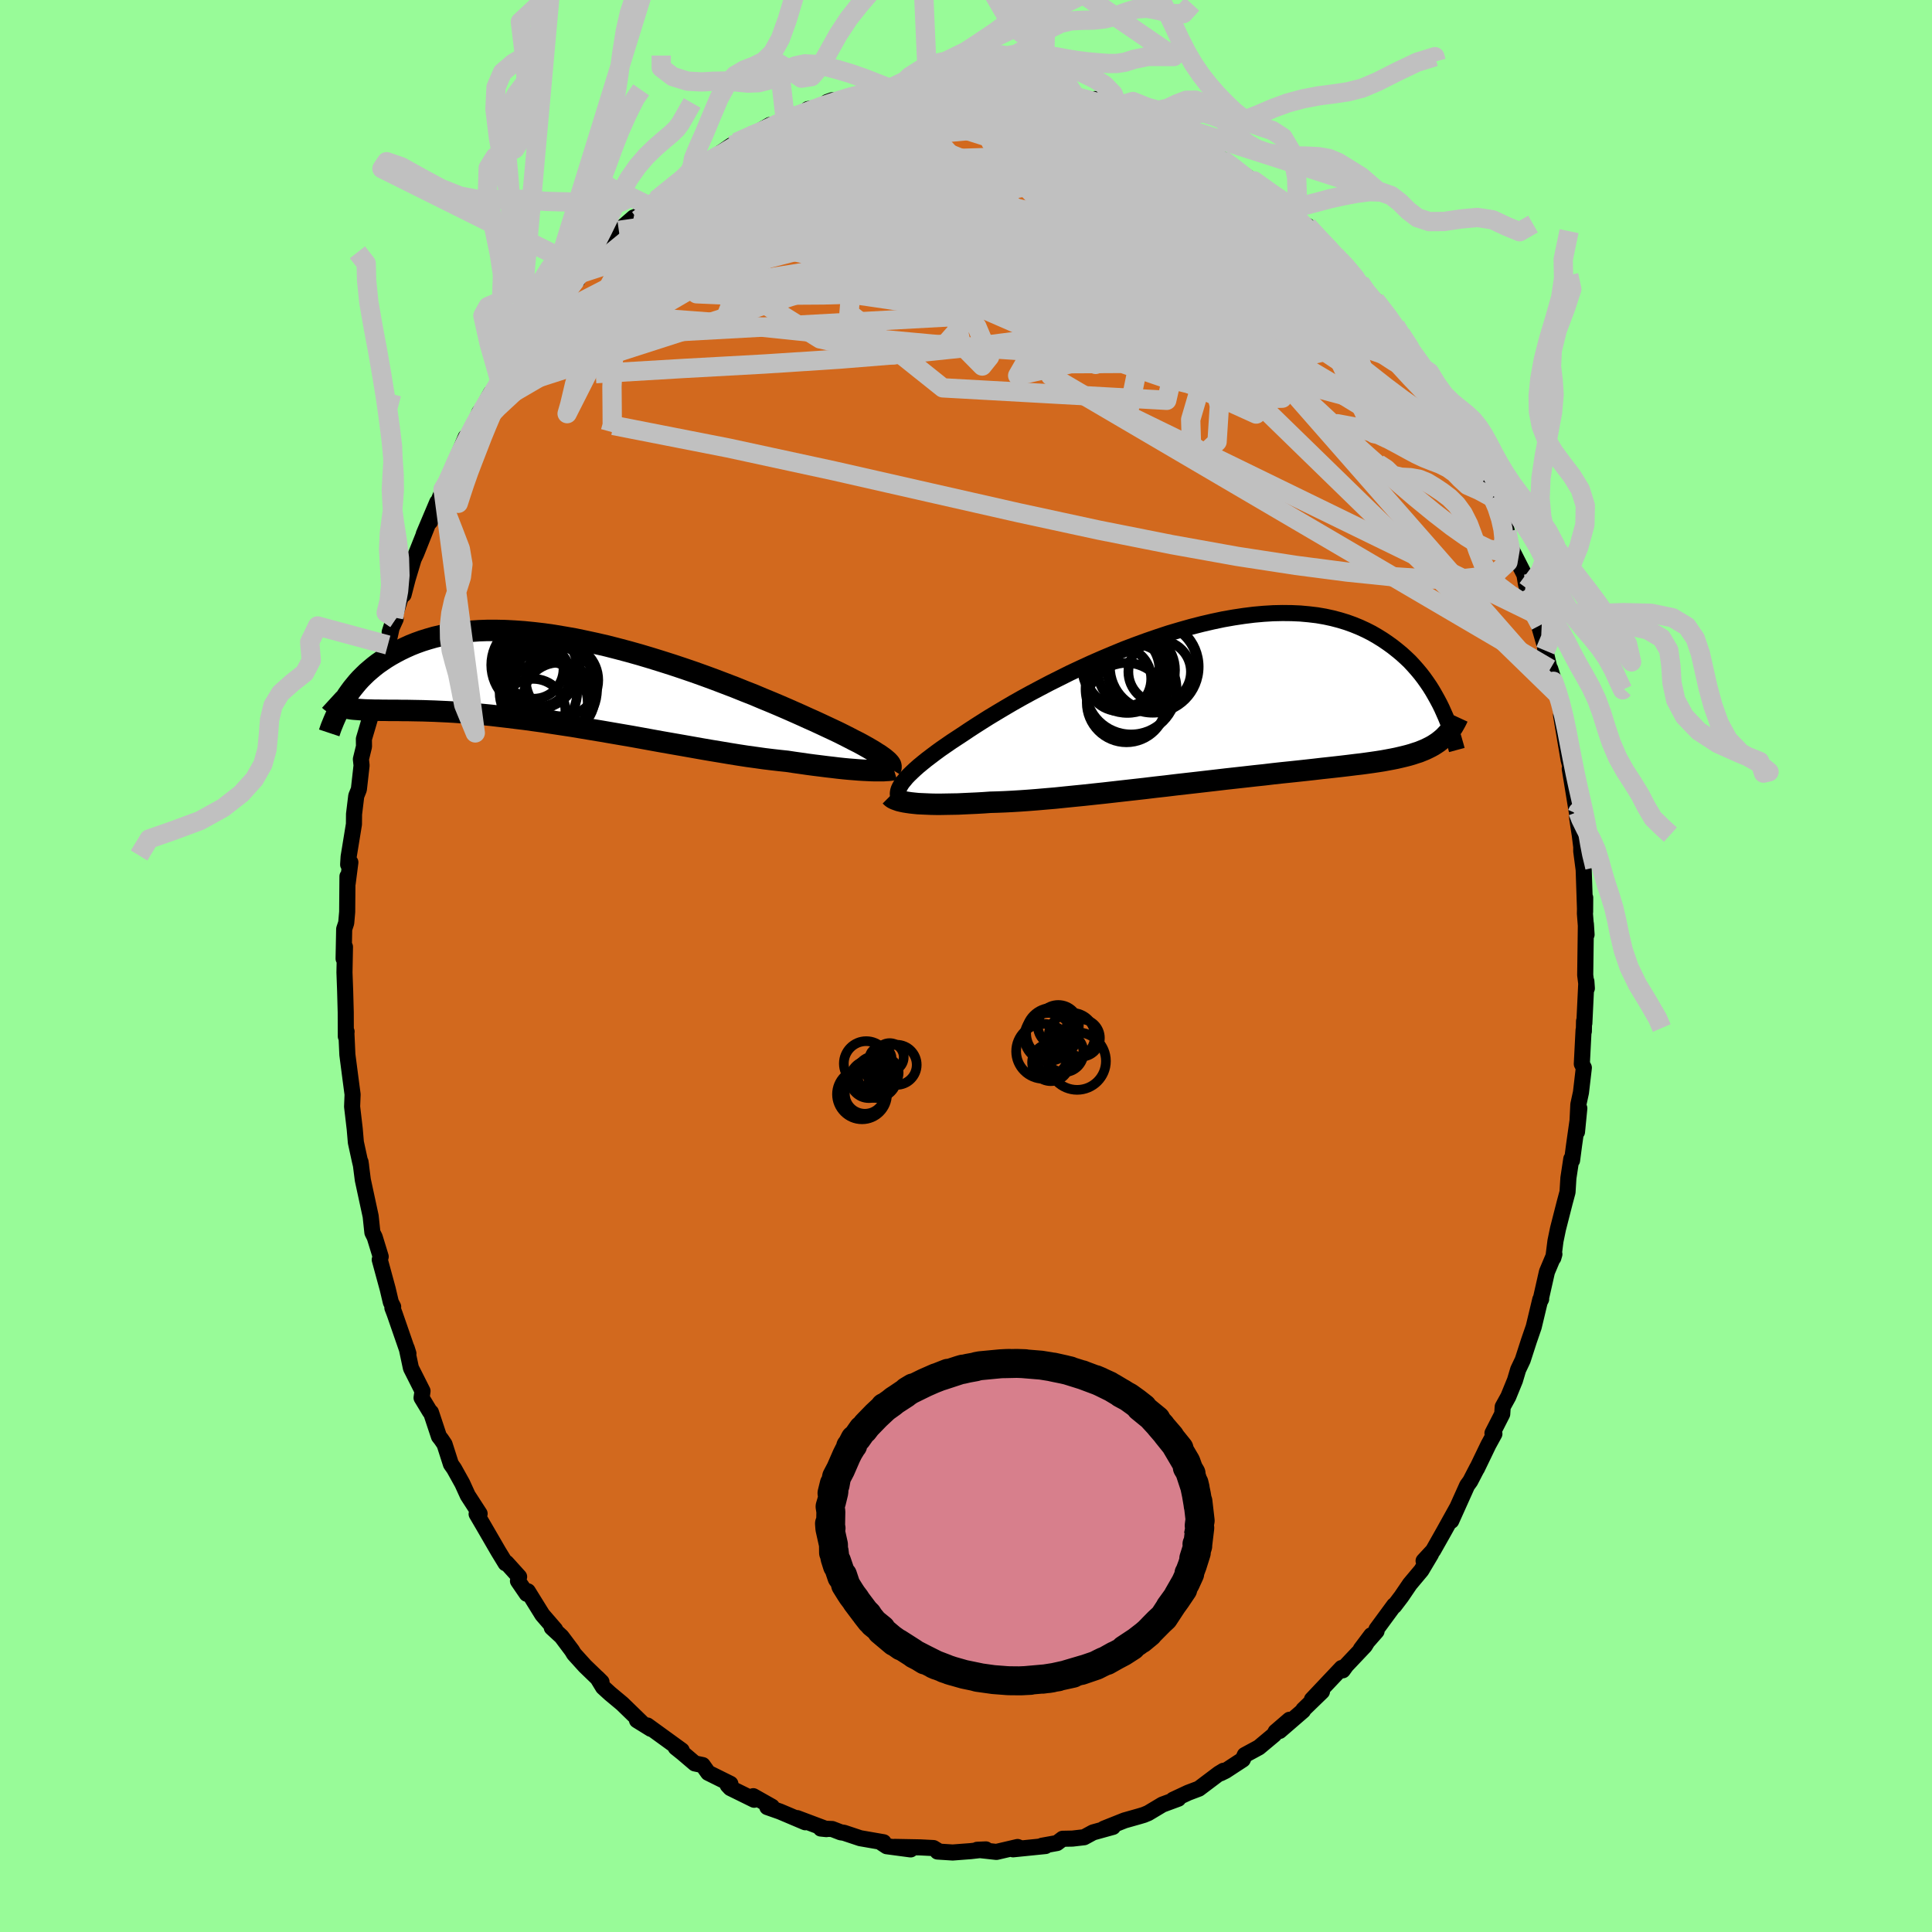 <svg viewBox="-100 -100 200 200" xmlns="http://www.w3.org/2000/svg" width="500" height="500" id="face-svg">
    <defs>
      <clipPath id="leftEyeClipPath">
        <polyline points="32.98,7.83 32.73,7.65 32.44,7.47 32.13,7.27 31.78,7.06 31.4,6.84 30.99,6.61 30.55,6.37 30.07,6.13 29.57,5.87 29.04,5.6 28.48,5.32 27.89,5.04 27.27,4.75 26.63,4.45 25.96,4.14 25.33,3.86 24.65,3.55 23.93,3.23 23.16,2.89 22.35,2.54 21.5,2.18 20.6,1.81 19.68,1.42 18.71,1.04 17.72,0.64 16.7,0.25 15.65,-0.15 14.59,-0.54 13.5,-0.93 12.39,-1.31 11.28,-1.68 10.15,-2.04 9.02,-2.39 7.88,-2.73 6.74,-3.05 5.61,-3.35 4.48,-3.64 3.35,-3.9 2.24,-4.14 1.14,-4.37 0.05,-4.56 -1.02,-4.74 -2.07,-4.89 -3.1,-5.01 -4.11,-5.11 -5.09,-5.18 -6.05,-5.23 -6.98,-5.25 -7.88,-5.25 -8.76,-5.22 -9.61,-5.16 -10.42,-5.08 -11.21,-4.98 -11.96,-4.86 -12.69,-4.71 -13.38,-4.55 -14.04,-4.36 -14.68,-4.16 -15.29,-3.94 -15.87,-3.71 -16.42,-3.46 -16.94,-3.21 -17.45,-2.94 -17.93,-2.67 -18.39,-2.39 -18.82,-2.1 -19.24,-1.81 -19.64,-1.5 -20.01,-1.19 -20.37,-0.88 -20.71,-0.55 -21.03,-0.23 -21.33,0.1 -21.61,0.44 -21.88,0.77 -22.13,1.11 -22.37,1.45 -22.59,1.79 -22.8,2.13 -22.65,2.74 -22.44,2.79 -22.22,2.83 -21.98,2.87 -21.73,2.9 -21.47,2.92 -21.2,2.94 -20.91,2.96 -20.6,2.98 -20.29,2.99 -19.95,3 -19.6,3.01 -19.24,3.01 -18.85,3.02 -18.45,3.02 -18.03,3.03 -17.6,3.03 -17.14,3.03 -16.67,3.04 -16.17,3.04 -15.65,3.05 -15.11,3.06 -14.55,3.07 -13.96,3.09 -13.34,3.11 -12.7,3.14 -12.04,3.17 -11.34,3.21 -10.63,3.26 -9.88,3.32 -9.11,3.39 -8.32,3.46 -7.5,3.54 -6.65,3.64 -5.79,3.74 -4.9,3.85 -3.99,3.96 -3.06,4.09 -2.11,4.22 -1.14,4.37 -0.15,4.52 0.85,4.67 1.86,4.84 2.88,5.01 3.91,5.18 4.95,5.36 6,5.54 7.05,5.72 8.1,5.91 9.14,6.1 10.19,6.29 11.22,6.47 12.25,6.65 13.27,6.83 14.28,7.01 15.27,7.18 16.24,7.34 17.19,7.5 18.12,7.65 19.03,7.79 19.91,7.91 20.76,8.03 21.58,8.13 22.37,8.22 23.13,8.3 23.86,8.41 24.57,8.51 25.26,8.61 25.94,8.7 26.59,8.78 27.22,8.86 27.83,8.93 28.41,9 28.97,9.06 29.5,9.11 30.01,9.15 30.5,9.19 30.96,9.22 31.38,9.24 31.79,9.26" />
      </clipPath>
      <clipPath id="rightEyeClipPath">
        <polyline points="-32.27,8.39 -32.07,8.15 -31.85,7.88 -31.59,7.61 -31.29,7.32 -30.97,7.02 -30.61,6.7 -30.21,6.37 -29.79,6.03 -29.33,5.68 -28.84,5.31 -28.32,4.93 -27.77,4.55 -27.19,4.15 -26.58,3.75 -25.94,3.33 -25.36,2.94 -24.73,2.53 -24.04,2.09 -23.31,1.63 -22.53,1.16 -21.71,0.67 -20.84,0.16 -19.94,-0.35 -18.99,-0.87 -18.01,-1.39 -17,-1.92 -15.96,-2.44 -14.9,-2.97 -13.81,-3.48 -12.7,-3.99 -11.58,-4.48 -10.44,-4.96 -9.3,-5.43 -8.14,-5.87 -6.99,-6.29 -5.83,-6.69 -4.68,-7.07 -3.53,-7.41 -2.4,-7.73 -1.27,-8.02 -0.15,-8.28 0.94,-8.51 2.02,-8.7 3.08,-8.86 4.12,-8.99 5.13,-9.08 6.12,-9.14 7.08,-9.16 8.02,-9.15 8.92,-9.11 9.8,-9.03 10.64,-8.93 11.46,-8.79 12.24,-8.62 13,-8.42 13.72,-8.2 14.41,-7.95 15.07,-7.68 15.7,-7.39 16.31,-7.08 16.88,-6.75 17.43,-6.41 17.96,-6.05 18.46,-5.69 18.94,-5.31 19.4,-4.93 19.83,-4.54 20.25,-4.14 20.64,-3.72 21.01,-3.3 21.37,-2.87 21.7,-2.44 22.02,-1.99 22.32,-1.55 22.6,-1.1 22.86,-0.65 23.11,-0.2 23.35,0.25 23.57,0.7 23.62,3.86 23.4,4.04 23.17,4.22 22.93,4.38 22.68,4.54 22.41,4.69 22.13,4.83 21.84,4.97 21.52,5.1 21.2,5.23 20.85,5.34 20.49,5.46 20.11,5.57 19.72,5.67 19.3,5.77 18.87,5.87 18.42,5.96 17.94,6.05 17.45,6.14 16.94,6.22 16.4,6.3 15.83,6.38 15.24,6.46 14.63,6.53 13.99,6.61 13.32,6.69 12.62,6.77 11.9,6.85 11.15,6.93 10.38,7.02 9.57,7.11 8.74,7.2 7.89,7.29 7.01,7.38 6.1,7.48 5.18,7.59 4.23,7.69 3.26,7.8 2.27,7.91 1.27,8.02 0.25,8.14 -0.79,8.26 -1.83,8.38 -2.89,8.5 -3.95,8.62 -5.02,8.75 -6.1,8.87 -7.17,9 -8.24,9.12 -9.31,9.24 -10.37,9.36 -11.43,9.48 -12.47,9.59 -13.49,9.7 -14.5,9.8 -15.49,9.9 -16.46,10 -17.41,10.08 -18.33,10.16 -19.22,10.23 -20.08,10.29 -20.9,10.34 -21.69,10.38 -22.45,10.41 -23.17,10.43 -23.88,10.48 -24.58,10.52 -25.25,10.55 -25.9,10.58 -26.53,10.61 -27.14,10.62 -27.72,10.63 -28.28,10.64 -28.81,10.64 -29.31,10.63 -29.79,10.61 -30.24,10.59 -30.67,10.57 -31.06,10.53 -31.43,10.49" />
      </clipPath>
      <filter id="fuzzy">
        <feTurbulence id="turbulence" baseFrequency="0.05" numOctaves="3" type="noise" result="noise" />
        <feDisplacementMap in="SourceGraphic" in2="noise" scale="2" />
      </filter>
      <linearGradient id="rainbowGradient" x1="0%" y1="0%" x2="100%" y2="0%">
        <stop offset="0%" style="stop-color: [object Object]; stop-opacity: 1" />
        <stop offset="50%" style="stop-color: [object Object]; stop-opacity: 1" />
        <stop offset="100%" style="stop-color: [object Object]; stop-opacity: 1" />
      </linearGradient>
    </defs>
    <rect x="-100" y="-100" width="100%" height="100%" fill="rgb(152, 251, 152)" />
    <polyline id="faceContour" points="64.1,0.94 64.27,2.31 64.22,1.59 64.01,5.93 63.98,5.71 63.96,6.76 63.93,6.64 63.75,10.14 63.96,10.53 63.66,13.09 63.39,14.34 63.25,17.17 63.49,14.73 62.95,18.52 62.74,20.12 62.66,19.97 62.36,21.95 62.27,23.4 61.98,24.48 61.28,27.22 61.02,28.48 60.8,30.21 60.91,29.83 60.14,31.66 59.47,34.62 59.54,34.48 59.45,34.52 58.77,37.36 58.27,38.81 57.63,40.79 57.16,41.78 56.83,42.89 56.14,44.58 55.56,45.63 55.51,46.38 54.5,48.36 54.7,48.43 54.08,49.56 52.89,52.03 52.92,51.94 52.2,53.33 51.88,53.77 50.23,57.44 50.83,56.09 49.48,58.52 48.35,60.52 47.37,61.58 48.14,60.88 47.14,62.56 45.95,63.98 45.06,65.29 44.33,66.25 44.32,66.18 42.49,68.67 42.5,68.86 40.87,70.72 41.95,69.28 41.29,70.37 39.36,72.41 39,72.91 38.89,72.67 35.81,75.93 36.85,75.11 34.92,76.98 34.89,77.09 32.46,79.19 33.49,78.03 32.05,79.27 31.9,79.57 30.32,80.89 28.86,81.68 28.65,82.15 26.86,83.32 26.35,83.57 26.66,83.31 26.18,83.6 24.11,85.16 23,85.58 21.44,86.31 21.98,86.2 20.33,86.81 18.86,87.69 18.4,87.88 17.93,88.02 16.41,88.45 14.28,89.3 15.21,89.12 13.15,89.69 12.23,90.19 11.02,90.33 10,90.35 9.42,90.79 7.87,91.07 8.23,91.1 4.87,91.44 5.67,91.33 5.34,91.2 3.15,91.71 1.15,91.49 2.06,91.45 0.48,91.63 -1.38,91.77 -2.95,91.67 -2.81,91.65 -3.37,91.31 -4.74,91.24 -7.4,91.19 -5.73,91.45 -8.21,91.12 -8.7,90.8 -8.53,90.71 -10.95,90.29 -12.63,89.73 -12.97,89.68 -13.85,89.34 -15.03,89.29 -14.45,89.35 -17.48,88.21 -16.64,88.64 -19.26,87.53 -20.57,87.07 -20.09,87.03 -22.02,85.94 -21.93,86.31 -24.39,85.1 -24.67,84.8 -24.39,84.66 -26.69,83.52 -27.26,82.72 -28.07,82.55 -29.35,81.46 -30.05,80.9 -29.43,81.2 -32.99,78.62 -32.62,78.97 -34.06,78.08 -33.57,78.33 -35.6,76.36 -36.86,75.31 -37.57,74.66 -38.16,73.69 -37.73,74.12 -39.44,72.47 -40.58,71.21 -40.79,70.86 -41.87,69.42 -42.88,68.49 -42.53,68.69 -43.86,67.15 -45.36,64.73 -45.47,64.99 -46.38,63.66 -46.26,63.23 -47.57,61.78 -47.66,61.83 -48.41,60.6 -50.01,57.84 -50.66,56.73 -50.35,56.7 -51.58,54.8 -52.14,53.57 -52.99,52.04 -53.32,51.57 -53.98,49.51 -54.31,49.02 -54.56,48.7 -55.39,46.2 -55.49,46.14 -56.36,44.7 -56.26,44 -57.46,41.62 -57.9,39.55 -57.72,40.12 -59.15,35.99 -59.38,35.39 -59.3,35.28 -59.54,34.81 -59.86,33.45 -60.69,30.4 -60.59,30.09 -61.21,28.07 -61.45,27.59 -61.63,25.9 -61.9,24.65 -62.44,22.15 -62.68,20.28 -62.62,20.69 -62.75,20.14 -63.16,18.26 -63.28,16.86 -63.55,14.56 -63.5,13.3 -63.72,11.64 -64.04,9.18 -64.15,6.75 -64.12,6.8 -64.2,7.29 -64.21,4.78 -64.27,2.58 -64.34,0.67 -64.29,-1.98 -64.43,-0.76 -64.37,-3.83 -64.16,-4.46 -64.06,-5.6 -64.03,-9.28 -64.01,-8.56 -63.73,-10.73 -63.96,-10.5 -63.91,-11.31 -63.36,-14.68 -63.35,-15.72 -63.12,-17.61 -62.85,-18.28 -62.57,-20.76 -62.64,-21.41 -62.32,-22.72 -62.33,-23.5 -61.55,-26.14 -61.05,-28.19 -61.47,-26.93 -60.9,-28.93 -60.3,-32.17 -59.85,-33.23 -59.37,-35.41 -59.04,-35.92 -59.66,-34.56 -58.48,-38.3 -58.22,-38.45 -57.8,-40.07 -57.18,-42.13 -56.91,-42.7 -55.74,-45.64 -56.13,-44.72 -54.74,-48.01 -55.48,-45.99 -54.13,-49.33 -53.59,-50.09 -53.33,-50.95 -52.72,-52.5 -51.79,-54.75 -51.85,-53.68 -50.37,-57.32 -50.64,-56.59 -49.18,-59.32 -49.66,-58.24 -48.24,-60.5 -47.39,-62.02 -46.41,-63.37 -46.08,-63.81 -45.56,-64.8 -45.28,-65.21 -44.24,-66.48 -44.02,-66.72 -43.25,-67.83 -42.49,-68.76 -40.17,-71.61 -40.22,-71.01 -40.63,-70.94 -39.56,-72.13 -38.15,-73.4 -37.5,-74.57 -36.82,-74.88 -35.94,-76.15 -34.4,-77.49 -34.43,-77.37 -32.67,-78.62 -32.05,-79.3 -30.24,-80.77 -30,-80.92 -28.6,-82.23 -27.72,-82.82 -28.83,-81.73 -27.42,-82.71 -26.48,-83.43 -24.3,-84.94 -23.07,-85.34 -23.79,-85.25 -22.19,-85.96 -20.3,-87.06 -20.01,-86.8 -18.69,-87.47 -18.51,-87.8 -17.12,-88.03 -16.36,-88.71 -14.88,-88.96 -13.86,-89.62 -14.36,-89.44 -12.46,-89.81 -9.76,-90.51 -8.61,-90.7 -8.34,-90.99 -7.87,-90.86 -7.07,-90.87 -5.75,-91.24 -4.29,-91.18 -2.41,-91.33 -3.98,-91.48 -1.96,-91.57 -0.88,-91.47 -0.33,-91.7 1.83,-91.7 2.36,-91.64 2.76,-91.57 5.01,-91.4 5.75,-91.02 6.28,-90.95 6.13,-91.31 8.11,-90.99 8.03,-90.72 8.56,-90.83 10.92,-90.15 11.23,-90.16 13.93,-89.36 13.34,-89.74 15.43,-88.9 15.77,-88.92 15.55,-88.97 16.63,-88.46 19.91,-87.09 19.98,-87.09 20.43,-86.93 21.54,-86.53 21.87,-86.39 22.02,-86.12 24,-84.76 25.13,-84.26 26.63,-83.32 26.49,-83.53 28.04,-82.41 28.27,-82.28 29.33,-81.53 29.82,-81.28 31.91,-79.38 33.2,-78.52 34.39,-77.56 34.27,-77.16 35.36,-76.19 35.35,-76.61 37.21,-74.61 38.68,-73.13 38.23,-73.56 38.9,-72.95 40.53,-70.99 40.79,-70.75 41.02,-70.18 42.91,-68.02 42.36,-68.93 44.46,-66.28 44.61,-66 44.91,-65.57 46.41,-63.23 47.42,-61.84 47.4,-62.02 48.88,-59.57 49.35,-58.22 50.14,-57.47 50.7,-55.97 50.93,-55.85 50.84,-55.86 52.13,-53.58 52.61,-52.5 52.26,-52.81 53.23,-51.22 53.57,-50.22 54.53,-48.47 54.88,-47.92 55.95,-45.17 55.99,-44.98 56.49,-43.09 57.81,-40.5 57.97,-39.53 58.11,-39.04 59.01,-36.41 59.46,-35.29 59.17,-35.74 59.94,-33.08 59.97,-32.65 60.75,-29.36 60.48,-30.75 61.34,-28.03 61.55,-26.68 61.93,-25.08 61.6,-25.97 62.38,-21.35 62.87,-19.46 62.5,-20.42 63.26,-15.76 63.23,-16.9 63.27,-15.3 63.54,-13.55 63.69,-12.34 63.69,-11.88 63.94,-9.98 63.94,-10.03 64.09,-5.6 64.1,-7.07 64.07,-5.43 64.24,-3.25 64.17,-4.35 64.1,0.94 64.27,2.31" fill="rgb(210, 105, 30)" stroke="black" stroke-width="1.667" stroke-linejoin="round" filter="url(#fuzzy)" />
    <g transform="translate(25.69 -27.38)">
      <polyline id="rightCountour" points="-32.27,8.39 -32.07,8.15 -31.85,7.88 -31.59,7.61 -31.29,7.32 -30.97,7.02 -30.61,6.7 -30.21,6.37 -29.79,6.03 -29.33,5.68 -28.84,5.31 -28.32,4.93 -27.77,4.55 -27.19,4.15 -26.58,3.75 -25.94,3.33 -25.36,2.94 -24.73,2.53 -24.04,2.09 -23.31,1.63 -22.53,1.16 -21.71,0.67 -20.84,0.16 -19.94,-0.35 -18.99,-0.87 -18.01,-1.39 -17,-1.92 -15.96,-2.44 -14.9,-2.97 -13.81,-3.48 -12.7,-3.99 -11.58,-4.48 -10.44,-4.96 -9.3,-5.43 -8.14,-5.87 -6.99,-6.29 -5.83,-6.69 -4.68,-7.07 -3.53,-7.41 -2.4,-7.73 -1.27,-8.02 -0.15,-8.28 0.94,-8.51 2.02,-8.7 3.08,-8.86 4.12,-8.99 5.13,-9.08 6.12,-9.14 7.08,-9.16 8.02,-9.15 8.92,-9.11 9.8,-9.03 10.64,-8.93 11.46,-8.79 12.24,-8.62 13,-8.42 13.72,-8.2 14.41,-7.95 15.07,-7.68 15.7,-7.39 16.31,-7.08 16.88,-6.75 17.43,-6.41 17.96,-6.05 18.46,-5.69 18.94,-5.31 19.4,-4.93 19.83,-4.54 20.25,-4.14 20.64,-3.72 21.01,-3.3 21.37,-2.87 21.7,-2.44 22.02,-1.99 22.32,-1.55 22.6,-1.1 22.86,-0.65 23.11,-0.2 23.35,0.25 23.57,0.7 23.62,3.86 23.4,4.04 23.17,4.22 22.93,4.38 22.68,4.54 22.41,4.69 22.13,4.83 21.84,4.97 21.52,5.1 21.2,5.23 20.85,5.34 20.49,5.46 20.11,5.57 19.72,5.67 19.3,5.77 18.87,5.87 18.42,5.96 17.94,6.05 17.45,6.14 16.94,6.22 16.4,6.3 15.83,6.38 15.24,6.46 14.63,6.53 13.99,6.61 13.32,6.69 12.62,6.77 11.9,6.85 11.15,6.93 10.38,7.02 9.57,7.11 8.74,7.2 7.89,7.29 7.01,7.38 6.1,7.48 5.18,7.59 4.23,7.69 3.26,7.8 2.27,7.91 1.27,8.02 0.25,8.14 -0.79,8.26 -1.83,8.38 -2.89,8.5 -3.95,8.62 -5.02,8.75 -6.1,8.87 -7.17,9 -8.24,9.12 -9.31,9.24 -10.37,9.36 -11.43,9.48 -12.47,9.59 -13.49,9.7 -14.5,9.8 -15.49,9.9 -16.46,10 -17.41,10.08 -18.33,10.16 -19.22,10.23 -20.08,10.29 -20.9,10.34 -21.69,10.38 -22.45,10.41 -23.17,10.43 -23.88,10.48 -24.58,10.52 -25.25,10.55 -25.9,10.58 -26.53,10.61 -27.14,10.62 -27.72,10.63 -28.28,10.64 -28.81,10.64 -29.31,10.63 -29.79,10.61 -30.24,10.59 -30.67,10.57 -31.06,10.53 -31.43,10.49" fill="white" stroke="white" stroke-width="0" stroke-linejoin="round" filter="url(#fuzzy)" />
    </g>
    <g transform="translate(-41.65 -29.49)">
      <polyline id="leftCountour" points="32.98,7.83 32.73,7.65 32.44,7.47 32.13,7.27 31.78,7.06 31.4,6.84 30.99,6.61 30.55,6.37 30.07,6.13 29.57,5.87 29.04,5.6 28.48,5.32 27.89,5.04 27.27,4.75 26.63,4.45 25.96,4.14 25.33,3.86 24.65,3.55 23.93,3.23 23.16,2.89 22.35,2.54 21.5,2.18 20.6,1.81 19.68,1.42 18.71,1.04 17.72,0.64 16.7,0.25 15.65,-0.15 14.59,-0.54 13.5,-0.93 12.39,-1.31 11.28,-1.68 10.15,-2.04 9.02,-2.39 7.88,-2.73 6.74,-3.05 5.61,-3.35 4.48,-3.64 3.35,-3.9 2.24,-4.14 1.14,-4.37 0.05,-4.56 -1.02,-4.74 -2.07,-4.89 -3.1,-5.01 -4.11,-5.11 -5.09,-5.18 -6.05,-5.23 -6.98,-5.25 -7.88,-5.25 -8.76,-5.22 -9.61,-5.16 -10.42,-5.08 -11.21,-4.98 -11.96,-4.86 -12.69,-4.71 -13.38,-4.55 -14.04,-4.36 -14.68,-4.16 -15.29,-3.94 -15.87,-3.71 -16.42,-3.46 -16.94,-3.21 -17.45,-2.94 -17.93,-2.67 -18.39,-2.39 -18.82,-2.1 -19.24,-1.81 -19.64,-1.5 -20.01,-1.19 -20.37,-0.88 -20.71,-0.55 -21.03,-0.23 -21.33,0.1 -21.61,0.44 -21.88,0.77 -22.13,1.11 -22.37,1.45 -22.59,1.79 -22.8,2.13 -22.65,2.74 -22.44,2.79 -22.22,2.83 -21.98,2.87 -21.73,2.9 -21.47,2.92 -21.2,2.94 -20.91,2.96 -20.6,2.98 -20.29,2.99 -19.95,3 -19.6,3.01 -19.24,3.01 -18.85,3.02 -18.45,3.02 -18.03,3.03 -17.6,3.03 -17.14,3.03 -16.67,3.04 -16.17,3.04 -15.65,3.05 -15.11,3.06 -14.55,3.07 -13.96,3.09 -13.34,3.11 -12.7,3.14 -12.04,3.17 -11.34,3.21 -10.63,3.26 -9.88,3.32 -9.11,3.39 -8.32,3.46 -7.5,3.54 -6.65,3.64 -5.79,3.74 -4.9,3.85 -3.99,3.96 -3.06,4.09 -2.11,4.22 -1.14,4.37 -0.15,4.52 0.85,4.67 1.86,4.84 2.88,5.01 3.91,5.18 4.95,5.36 6,5.54 7.05,5.72 8.1,5.91 9.14,6.1 10.19,6.29 11.22,6.47 12.25,6.65 13.27,6.83 14.28,7.01 15.27,7.18 16.24,7.34 17.19,7.5 18.12,7.65 19.03,7.79 19.91,7.91 20.76,8.03 21.58,8.13 22.37,8.22 23.13,8.3 23.86,8.41 24.57,8.51 25.26,8.61 25.94,8.7 26.59,8.78 27.22,8.86 27.83,8.93 28.41,9 28.97,9.06 29.5,9.11 30.01,9.15 30.5,9.19 30.96,9.22 31.38,9.24 31.79,9.26" fill="white" stroke="white" stroke-width="0" stroke-linejoin="round" filter="url(#fuzzy)" />
    </g>
    <g transform="translate(25.69 -27.38)">
      <polyline id="rightUpper" points="-32.47,10.18 -32.58,10.05 -32.66,9.91 -32.72,9.76 -32.75,9.6 -32.74,9.43 -32.71,9.25 -32.65,9.06 -32.55,8.85 -32.43,8.63 -32.27,8.39 -32.07,8.15 -31.85,7.88 -31.59,7.61 -31.29,7.32 -30.97,7.02 -30.61,6.7 -30.21,6.37 -29.79,6.03 -29.33,5.68 -28.84,5.31 -28.32,4.93 -27.77,4.55 -27.19,4.15 -26.58,3.75 -25.94,3.33 -25.36,2.94 -24.73,2.53 -24.04,2.09 -23.31,1.63 -22.53,1.16 -21.71,0.67 -20.84,0.16 -19.94,-0.35 -18.99,-0.87 -18.01,-1.39 -17,-1.92 -15.96,-2.44 -14.9,-2.97 -13.81,-3.48 -12.7,-3.99 -11.58,-4.48 -10.44,-4.96 -9.3,-5.43 -8.14,-5.87 -6.99,-6.29 -5.83,-6.69 -4.68,-7.07 -3.53,-7.41 -2.4,-7.73 -1.27,-8.02 -0.15,-8.28 0.94,-8.51 2.02,-8.7 3.08,-8.86 4.12,-8.99 5.13,-9.08 6.12,-9.14 7.08,-9.16 8.02,-9.15 8.92,-9.11 9.8,-9.03 10.64,-8.93 11.46,-8.79 12.24,-8.62 13,-8.42 13.72,-8.2 14.41,-7.95 15.07,-7.68 15.7,-7.39 16.31,-7.08 16.88,-6.75 17.43,-6.41 17.96,-6.05 18.46,-5.69 18.94,-5.31 19.4,-4.93 19.83,-4.54 20.25,-4.14 20.64,-3.72 21.01,-3.3 21.37,-2.87 21.7,-2.44 22.02,-1.99 22.32,-1.55 22.6,-1.1 22.86,-0.65 23.11,-0.2 23.35,0.25 23.57,0.7 23.77,1.15 23.97,1.6 24.15,2.04 24.32,2.48 24.48,2.92 24.63,3.35 24.77,3.77 24.89,4.2 25.01,4.61 25.12,5.02" fill="none" stroke="black" stroke-width="1.667" stroke-linejoin="round" filter="url(#fuzzy)" />
      <polyline id="rightLower" points="-33.53,9.77 -33.44,9.86 -33.34,9.95 -33.2,10.04 -33.03,10.12 -32.84,10.19 -32.61,10.27 -32.36,10.33 -32.08,10.39 -31.77,10.44 -31.43,10.49 -31.06,10.53 -30.67,10.57 -30.24,10.59 -29.79,10.61 -29.31,10.63 -28.81,10.64 -28.28,10.64 -27.72,10.63 -27.14,10.62 -26.53,10.61 -25.9,10.58 -25.25,10.55 -24.58,10.52 -23.88,10.48 -23.17,10.43 -22.45,10.41 -21.69,10.38 -20.9,10.34 -20.08,10.29 -19.22,10.23 -18.33,10.16 -17.41,10.08 -16.46,10 -15.49,9.9 -14.5,9.8 -13.49,9.7 -12.47,9.59 -11.43,9.48 -10.37,9.36 -9.31,9.24 -8.24,9.12 -7.17,9 -6.1,8.87 -5.02,8.75 -3.95,8.62 -2.89,8.5 -1.83,8.38 -0.79,8.26 0.25,8.14 1.27,8.02 2.27,7.91 3.26,7.8 4.23,7.69 5.18,7.59 6.1,7.48 7.01,7.38 7.89,7.29 8.74,7.2 9.57,7.11 10.38,7.02 11.15,6.93 11.9,6.85 12.62,6.77 13.32,6.69 13.99,6.61 14.63,6.53 15.24,6.46 15.83,6.38 16.4,6.3 16.94,6.22 17.45,6.14 17.94,6.05 18.42,5.96 18.87,5.87 19.3,5.77 19.72,5.67 20.11,5.57 20.49,5.46 20.85,5.34 21.2,5.23 21.52,5.1 21.84,4.97 22.13,4.83 22.41,4.69 22.68,4.54 22.93,4.38 23.17,4.22 23.4,4.04 23.62,3.86 23.82,3.68 24.01,3.48 24.2,3.28 24.37,3.07 24.53,2.84 24.69,2.62 24.83,2.38 24.97,2.13 25.1,1.88 25.22,1.62" fill="none" stroke="black" stroke-width="2.222" stroke-linejoin="round" filter="url(#fuzzy)" />
      <circle r="4.534" cx="-8.983" cy="-3.353" stroke="black" fill="none" stroke-width="1.0" filter="url(#fuzzy)" clip-path="url(#rightEyeClipPath)" /><circle r="3.868" cx="-9.528" cy="-3.293" stroke="black" fill="none" stroke-width="1.0" filter="url(#fuzzy)" clip-path="url(#rightEyeClipPath)" /><circle r="4" cx="-8.053" cy="-3.253" stroke="black" fill="none" stroke-width="1.0" filter="url(#fuzzy)" clip-path="url(#rightEyeClipPath)" /><circle r="3.238" cx="-5.643" cy="-3.078" stroke="black" fill="none" stroke-width="1.0" filter="url(#fuzzy)" clip-path="url(#rightEyeClipPath)" /><circle r="4.76" cx="-6.363" cy="-3.598" stroke="black" fill="none" stroke-width="1.0" filter="url(#fuzzy)" clip-path="url(#rightEyeClipPath)" /><circle r="4.548" cx="-6.243" cy="-3.578" stroke="black" fill="none" stroke-width="1.0" filter="url(#fuzzy)" clip-path="url(#rightEyeClipPath)" /><circle r="3.336" cx="-9.853" cy="-2.348" stroke="black" fill="none" stroke-width="1.0" filter="url(#fuzzy)" clip-path="url(#rightEyeClipPath)" /><circle r="4.708" cx="-8.603" cy="-1.298" stroke="black" fill="none" stroke-width="1.0" filter="url(#fuzzy)" clip-path="url(#rightEyeClipPath)" /><circle r="4.164" cx="-9.503" cy="-3.548" stroke="black" fill="none" stroke-width="1.0" filter="url(#fuzzy)" clip-path="url(#rightEyeClipPath)" /><circle r="4.11" cx="-9.078" cy="0.112" stroke="black" fill="none" stroke-width="1.0" filter="url(#fuzzy)" clip-path="url(#rightEyeClipPath)" />
      </g>
    <g transform="translate(-41.65 -29.49)">
      <polyline id="leftUpper" points="33.83,9.05 33.88,8.97 33.89,8.88 33.88,8.78 33.85,8.67 33.78,8.55 33.68,8.43 33.55,8.29 33.39,8.15 33.2,7.99 32.98,7.83 32.73,7.65 32.44,7.47 32.13,7.27 31.78,7.06 31.4,6.84 30.99,6.61 30.55,6.37 30.07,6.13 29.57,5.87 29.04,5.6 28.48,5.32 27.89,5.04 27.27,4.75 26.63,4.45 25.96,4.14 25.33,3.86 24.65,3.55 23.93,3.23 23.16,2.89 22.35,2.54 21.5,2.18 20.6,1.81 19.68,1.42 18.71,1.04 17.72,0.64 16.7,0.25 15.65,-0.15 14.59,-0.54 13.5,-0.93 12.39,-1.31 11.28,-1.68 10.15,-2.04 9.02,-2.39 7.88,-2.73 6.74,-3.05 5.61,-3.35 4.48,-3.64 3.35,-3.9 2.24,-4.14 1.14,-4.37 0.05,-4.56 -1.02,-4.74 -2.07,-4.89 -3.1,-5.01 -4.11,-5.11 -5.09,-5.18 -6.05,-5.23 -6.98,-5.25 -7.88,-5.25 -8.76,-5.22 -9.61,-5.16 -10.42,-5.08 -11.21,-4.98 -11.96,-4.86 -12.69,-4.71 -13.38,-4.55 -14.04,-4.36 -14.68,-4.16 -15.29,-3.94 -15.87,-3.71 -16.42,-3.46 -16.94,-3.21 -17.45,-2.94 -17.93,-2.67 -18.39,-2.39 -18.82,-2.1 -19.24,-1.81 -19.64,-1.5 -20.01,-1.19 -20.37,-0.88 -20.71,-0.55 -21.03,-0.23 -21.33,0.1 -21.61,0.44 -21.88,0.77 -22.13,1.11 -22.37,1.45 -22.59,1.79 -22.8,2.13 -23,2.47 -23.18,2.8 -23.35,3.13 -23.51,3.46 -23.66,3.79 -23.8,4.11 -23.93,4.43 -24.06,4.75 -24.17,5.06 -24.27,5.36" fill="none" stroke="black" stroke-width="2.222" stroke-linejoin="round" filter="url(#fuzzy)" />
      <polyline id="leftLower" points="34.18,9.14 34.08,9.17 33.94,9.2 33.78,9.22 33.59,9.24 33.36,9.25 33.1,9.27 32.82,9.27 32.5,9.27 32.16,9.27 31.79,9.26 31.38,9.24 30.96,9.22 30.5,9.19 30.01,9.15 29.5,9.11 28.97,9.06 28.41,9 27.83,8.93 27.22,8.86 26.59,8.78 25.94,8.7 25.26,8.61 24.57,8.51 23.86,8.41 23.13,8.3 22.37,8.22 21.58,8.13 20.76,8.03 19.91,7.91 19.03,7.79 18.12,7.65 17.19,7.5 16.24,7.34 15.27,7.18 14.28,7.01 13.27,6.83 12.25,6.65 11.22,6.47 10.19,6.29 9.14,6.1 8.1,5.91 7.05,5.72 6,5.54 4.95,5.36 3.91,5.18 2.88,5.01 1.86,4.84 0.85,4.67 -0.15,4.52 -1.14,4.37 -2.11,4.22 -3.06,4.09 -3.99,3.96 -4.9,3.85 -5.79,3.74 -6.65,3.64 -7.5,3.54 -8.32,3.46 -9.11,3.39 -9.88,3.32 -10.63,3.26 -11.34,3.21 -12.04,3.17 -12.7,3.14 -13.34,3.11 -13.96,3.09 -14.55,3.07 -15.11,3.06 -15.65,3.05 -16.17,3.04 -16.67,3.04 -17.14,3.03 -17.6,3.03 -18.03,3.03 -18.45,3.02 -18.85,3.02 -19.24,3.01 -19.6,3.01 -19.95,3 -20.29,2.99 -20.6,2.98 -20.91,2.96 -21.2,2.94 -21.47,2.92 -21.73,2.9 -21.98,2.87 -22.22,2.83 -22.44,2.79 -22.65,2.74 -22.86,2.69 -23.05,2.63 -23.23,2.57 -23.4,2.5 -23.57,2.42 -23.72,2.34 -23.87,2.25 -24.01,2.15 -24.14,2.05 -24.26,1.94" fill="none" stroke="black" stroke-width="2.222" stroke-linejoin="round" filter="url(#fuzzy)" />
      <circle r="3.748" cx="-0.167" cy="-0.104" stroke="black" fill="none" stroke-width="1.0" filter="url(#fuzzy)" clip-path="url(#leftEyeClipPath)" /><circle r="3.686" cx="-0.482" cy="1.761" stroke="black" fill="none" stroke-width="1.0" filter="url(#fuzzy)" clip-path="url(#leftEyeClipPath)" /><circle r="4.582" cx="-1.132" cy="0.906" stroke="black" fill="none" stroke-width="1.0" filter="url(#fuzzy)" clip-path="url(#leftEyeClipPath)" /><circle r="4.012" cx="-2.617" cy="1.181" stroke="black" fill="none" stroke-width="1.0" filter="url(#fuzzy)" clip-path="url(#leftEyeClipPath)" /><circle r="4.58" cx="-2.917" cy="-1.674" stroke="black" fill="none" stroke-width="1.0" filter="url(#fuzzy)" clip-path="url(#leftEyeClipPath)" /><circle r="4.12" cx="-2.727" cy="-1.329" stroke="black" fill="none" stroke-width="1.0" filter="url(#fuzzy)" clip-path="url(#leftEyeClipPath)" /><circle r="4.284" cx="-1.792" cy="2.251" stroke="black" fill="none" stroke-width="1.0" filter="url(#fuzzy)" clip-path="url(#leftEyeClipPath)" /><circle r="3.332" cx="-3.152" cy="3.096" stroke="black" fill="none" stroke-width="1.0" filter="url(#fuzzy)" clip-path="url(#leftEyeClipPath)" /><circle r="3.074" cx="-3.092" cy="-1.254" stroke="black" fill="none" stroke-width="1.0" filter="url(#fuzzy)" clip-path="url(#leftEyeClipPath)" /><circle r="3.222" cx="-2.532" cy="-0.579" stroke="black" fill="none" stroke-width="1.0" filter="url(#fuzzy)" clip-path="url(#leftEyeClipPath)" />
    </g>
    <g id="hairs">
      <polyline points="-18.69,-87.47 -17.96,-87.72 -16.48,-87.92 -14.53,-88.05 -12.27,-88.08 -9.71,-88.01 -6.84,-87.85 -3.71,-87.64 -0.4,-87.39 2.94,-87.12 6.24,-86.81 9.48,-86.44 12.72,-86.02 16.01,-85.55 19.3,-85.06 22.48,-84.57" fill="none" stroke="rgb(192, 192, 192)" stroke-width="2" stroke-linejoin="round" filter="url(#fuzzy)" /><polyline points="1.83,-91.7 2.61,-91.46 4.05,-90.87 5.94,-89.96 8.08,-88.79 10.41,-87.4 12.95,-85.8 15.74,-83.98 18.8,-81.95 22.11,-79.73 25.62,-77.36 29.25,-74.92 32.89,-72.5 36.45,-70.14 39.89,-67.84 43.25,-65.49" fill="none" stroke="rgb(192, 192, 192)" stroke-width="2" stroke-linejoin="round" filter="url(#fuzzy)" /><polyline points="-18.69,-87.47 -18.13,-87.79 -17.14,-88.17 -16.03,-88.59 -14.93,-89 -13.87,-89.36 -12.83,-89.69 -11.83,-89.97 -10.98,-90.19 -10.42,-90.32 -10.22,-90.35 -10.39,-90.26 -10.88,-90.07 -11.67,-89.77 -12.83,-89.36 -14.44,-88.82 -16.51,-88.18" fill="none" stroke="rgb(192, 192, 192)" stroke-width="2" stroke-linejoin="round" filter="url(#fuzzy)" /><polyline points="-23.79,-85.25 -22.19,-85.97 -20.64,-86.58 -19.16,-87.08 -17.66,-87.55 -16.11,-88.02 -14.51,-88.51 -12.89,-89 -11.33,-89.47 -9.86,-89.9 -8.52,-90.27 -7.31,-90.59 -6.24,-90.86 -5.4,-91.06 -4.89,-91.17 -4.94,-91.2" fill="none" stroke="rgb(192, 192, 192)" stroke-width="2" stroke-linejoin="round" filter="url(#fuzzy)" /><polyline points="15.43,-88.9 15.86,-88.69 16.89,-87.95 18.58,-86.74 20.62,-85.23 22.77,-83.54 24.95,-81.72 27.18,-79.75 29.5,-77.62 31.96,-75.31 34.55,-72.87 37.22,-70.36 39.87,-67.83 42.46,-65.31 44.96,-62.81 47.3,-60.44" fill="none" stroke="rgb(192, 192, 192)" stroke-width="2" stroke-linejoin="round" filter="url(#fuzzy)" /><polyline points="24,-84.76 25.15,-84.15 26.25,-83.45 27.33,-82.68 28.44,-81.83 29.61,-80.91 30.86,-79.9 32.15,-78.82 33.43,-77.74 34.61,-76.73 35.62,-75.84 36.42,-75.14 37.01,-74.63 37.4,-74.31 37.6,-74.16 37.54,-74.27 37.07,-74.75 36.18,-75.6" fill="none" stroke="rgb(192, 192, 192)" stroke-width="2" stroke-linejoin="round" filter="url(#fuzzy)" /><polyline points="-32.05,-79.3 -30.74,-80.36 -29.81,-81.12 -29.06,-81.7 -28.44,-82.14 -27.85,-82.52 -27.22,-82.92 -26.56,-83.32 -25.95,-83.69 -25.47,-83.93 -25.19,-84.02 -25.14,-83.93 -25.33,-83.64 -25.78,-83.15 -26.52,-82.46 -27.55,-81.54 -28.89,-80.38 -30.56,-78.95 -32.59,-77.24 -35.01,-75.24 -37.72,-73.03" fill="none" stroke="rgb(192, 192, 192)" stroke-width="2" stroke-linejoin="round" filter="url(#fuzzy)" /><polyline points="42.36,-68.93 43.7,-67.2 44.36,-66.25 44.79,-65.5 45.07,-64.87 45.16,-64.43 45,-64.22 44.54,-64.3 43.73,-64.74 42.52,-65.59 40.9,-66.9 38.88,-68.66 36.49,-70.82 33.74,-73.34 30.61,-76.25 26.98,-79.6 22.6,-83.55" fill="none" stroke="rgb(192, 192, 192)" stroke-width="2" stroke-linejoin="round" filter="url(#fuzzy)" /><polyline points="-5.75,-91.24 -4.3,-91.14 -2.96,-90.88 -1.49,-90.43 0.32,-89.77 2.49,-88.92 4.96,-87.89 7.64,-86.68 10.49,-85.3 13.46,-83.79 16.49,-82.19 19.55,-80.54 22.59,-78.88 25.62,-77.24 28.62,-75.63 31.61,-74.03 34.59,-72.47 37.55,-70.92 40.33,-69.53" fill="none" stroke="rgb(192, 192, 192)" stroke-width="2" stroke-linejoin="round" filter="url(#fuzzy)" /><polyline points="26.49,-83.53 27.66,-82.66 28.68,-81.86 29.83,-80.89 31.17,-79.73 32.61,-78.45 34.01,-77.17 35.3,-75.96 36.44,-74.87 37.45,-73.9 38.34,-73.04 39.11,-72.3 39.73,-71.71 40.14,-71.32 40.33,-71.15 40.29,-71.24 39.96,-71.64 39.24,-72.47" fill="none" stroke="rgb(192, 192, 192)" stroke-width="2" stroke-linejoin="round" filter="url(#fuzzy)" /><polyline points="38.68,-73.13 38.6,-73.15 38.87,-72.65 39.12,-72.04 39.16,-71.48 38.95,-71.04 38.5,-70.7 37.76,-70.46 36.73,-70.33 35.38,-70.31 33.66,-70.4 31.55,-70.61 29.04,-70.97 26.1,-71.49 22.73,-72.2 18.9,-73.13 14.59,-74.3 9.78,-75.72 4.49,-77.4 -1.28,-79.31 -7.53,-81.43 -14.38,-83.71" fill="none" stroke="rgb(192, 192, 192)" stroke-width="2" stroke-linejoin="round" filter="url(#fuzzy)" /><polyline points="35.36,-76.19 35.84,-75.91 36.57,-75.14 37.03,-74.5 37.17,-74.08 37.03,-73.82 36.63,-73.68 35.98,-73.67 35.05,-73.83 33.79,-74.17 32.18,-74.71 30.17,-75.47 27.72,-76.47 24.79,-77.7 21.37,-79.18 17.41,-80.94 12.89,-83.01 7.84,-85.42 2.47,-88.18" fill="none" stroke="rgb(192, 192, 192)" stroke-width="2" stroke-linejoin="round" filter="url(#fuzzy)" /><polyline points="24,-84.76 25.13,-84.17 26.18,-83.54 27.17,-82.87 28.16,-82.16 29.2,-81.38 30.3,-80.52 31.43,-79.63 32.55,-78.72 33.56,-77.88 34.41,-77.17 35.04,-76.61 35.47,-76.23 35.71,-76.02 35.76,-75.97 35.59,-76.12 35.14,-76.52 34.3,-77.26 32.99,-78.39 31.22,-79.92" fill="none" stroke="rgb(192, 192, 192)" stroke-width="2" stroke-linejoin="round" filter="url(#fuzzy)" /><polyline points="33.2,-78.52 33.96,-77.78 34.43,-77.23 34.86,-76.75 35.28,-76.28 35.62,-75.85 35.76,-75.54 35.66,-75.37 35.28,-75.39 34.62,-75.58 33.68,-75.95 32.44,-76.52 30.89,-77.32 28.95,-78.35 26.58,-79.66 23.7,-81.26 20.29,-83.18 16.42,-85.42 12.26,-87.99" fill="none" stroke="rgb(192, 192, 192)" stroke-width="2" stroke-linejoin="round" filter="url(#fuzzy)" /><polyline points="35.35,-76.61 36.69,-75.02 37.16,-74.03 37.02,-73.3 36.45,-72.61 35.5,-71.87 34.15,-71.11 32.38,-70.33 30.17,-69.57 27.5,-68.8 24.33,-68.03 20.65,-67.24 16.43,-66.43 11.66,-65.61 6.32,-64.81 0.42,-64.06 -6.05,-63.39 -13.12,-62.82 -20.82,-62.32 -29.2,-61.86 -38.33,-61.32" fill="none" stroke="rgb(192, 192, 192)" stroke-width="2" stroke-linejoin="round" filter="url(#fuzzy)" /><polyline points="41.02,-70.18 42.15,-68.94 42.75,-68.25 43.14,-67.69 43.32,-67.28 43.25,-67.06 42.91,-67.08 42.24,-67.4 41.17,-68.1 39.64,-69.24 37.6,-70.88 35.05,-73.07 32.01,-75.82 28.49,-79.11 24.45,-82.9" fill="none" stroke="rgb(192, 192, 192)" stroke-width="2" stroke-linejoin="round" filter="url(#fuzzy)" /><polyline points="55.99,-44.98 56.34,-43.2 56.1,-41.81 55.11,-40.88 53.41,-40.31 51.01,-40.05 47.89,-40.05 44.05,-40.31 39.47,-40.78 34.16,-41.47 28.1,-42.4 21.31,-43.62 13.76,-45.12 5.44,-46.92 -3.69,-48.99 -13.68,-51.26 -24.59,-53.62 -36.52,-55.96" fill="none" stroke="rgb(192, 192, 192)" stroke-width="2" stroke-linejoin="round" filter="url(#fuzzy)" /><polyline points="-7.07,-90.87 -5.89,-91.05 -5.06,-91.02 -4.73,-90.84 -4.81,-90.51 -5.19,-90.01 -5.85,-89.31 -6.83,-88.39 -8.2,-87.26 -10.02,-85.89 -12.34,-84.26 -15.24,-82.34 -18.77,-80.1 -22.95,-77.55 -27.76,-74.72 -33.14,-71.65 -39.09,-68.31" fill="none" stroke="rgb(192, 192, 192)" stroke-width="2" stroke-linejoin="round" filter="url(#fuzzy)" /><polyline points="-32.67,-78.62 -31.49,-79.32 -29.56,-79.84 -27.12,-80.05 -24.22,-79.94 -20.87,-79.52 -17.01,-78.89 -12.58,-78.16 -7.61,-77.37 -2.17,-76.54 3.62,-75.61 9.67,-74.57 15.97,-73.43 22.51,-72.2 29.25,-70.88 36.05,-69.57" fill="none" stroke="rgb(192, 192, 192)" stroke-width="2" stroke-linejoin="round" filter="url(#fuzzy)" /><polyline points="-28.6,-82.23 -28.01,-82.39 -27.06,-82.48 -25.42,-82.84 -23.19,-83.38 -20.59,-83.95 -17.75,-84.47 -14.74,-84.92 -11.58,-85.3 -8.3,-85.65 -4.93,-85.99 -1.54,-86.32 1.88,-86.63 5.36,-86.91 8.91,-87.12 12.5,-87.25 16.14,-87.26" fill="none" stroke="rgb(192, 192, 192)" stroke-width="2" stroke-linejoin="round" filter="url(#fuzzy)" /><polyline points="-12.46,-89.81 -10.49,-90.3 -9.34,-90.58 -8.66,-90.73 -8.18,-90.78 -7.81,-90.77 -7.58,-90.7 -7.6,-90.56 -7.98,-90.34 -8.77,-90.02 -9.98,-89.59 -11.63,-89.03 -13.8,-88.3 -16.56,-87.39 -19.86,-86.31" fill="none" stroke="rgb(192, 192, 192)" stroke-width="2" stroke-linejoin="round" filter="url(#fuzzy)" /><polyline points="-0.33,-91.7 1.27,-91.65 2.5,-91.5 3.75,-91.26 5.05,-90.98 6.33,-90.67 7.57,-90.36 8.78,-90.05 10.01,-89.73 11.27,-89.39 12.57,-89.03 13.88,-88.67 15.16,-88.31 16.33,-87.98 17.35,-87.69 18.19,-87.47 18.83,-87.31 19.32,-87.21 19.68,-87.13 19.91,-87.09 19.94,-87.11 19.65,-87.23 18.86,-87.56 17.4,-88.16" fill="none" stroke="rgb(192, 192, 192)" stroke-width="2" stroke-linejoin="round" filter="url(#fuzzy)" /><polyline points="-27.72,-82.82 -27.89,-82.47 -26.97,-82.93 -25.57,-83.69 -24.02,-84.5 -22.48,-85.25 -20.96,-85.94 -19.46,-86.58 -17.98,-87.17 -16.55,-87.73 -15.19,-88.24 -13.93,-88.72 -12.79,-89.15 -11.81,-89.53 -11,-89.87 -10.4,-90.14 -9.97,-90.34 -9.71,-90.47 -9.74,-90.49 -10.44,-90.31" fill="none" stroke="rgb(192, 192, 192)" stroke-width="2" stroke-linejoin="round" filter="url(#fuzzy)" /><polyline points="-32.05,-79.3 -30.71,-80.37 -29.69,-81.17 -28.78,-81.81 -27.94,-82.36 -27.08,-82.88 -26.12,-83.46 -25.08,-84.08 -24.02,-84.72 -23.01,-85.32 -22.09,-85.85 -21.3,-86.28 -20.65,-86.62 -20.16,-86.86 -19.87,-87 -19.79,-87.02 -19.93,-86.93 -20.31,-86.71 -20.97,-86.33 -21.95,-85.75 -23.3,-84.95 -24.94,-83.99 -26.6,-83.09" fill="none" stroke="rgb(192, 192, 192)" stroke-width="2" stroke-linejoin="round" filter="url(#fuzzy)" /><polyline points="54.53,-48.47 54.97,-47.46 55.35,-46.28 55.59,-45.2 55.69,-44.28 55.61,-43.57 55.34,-43.13 54.83,-43 54.07,-43.17 53.06,-43.66 51.8,-44.44 50.3,-45.5 48.54,-46.86 46.5,-48.53 44.17,-50.52 41.52,-52.86 38.55,-55.55 35.27,-58.6 31.69,-62 27.84,-65.76 23.72,-69.92 19.31,-74.52 14.53,-79.63 9.17,-85.33" fill="none" stroke="rgb(192, 192, 192)" stroke-width="2" stroke-linejoin="round" filter="url(#fuzzy)" /><polyline points="-27.72,-82.82 -27.92,-82.47 -27.13,-82.92 -25.94,-83.66 -24.69,-84.43 -23.53,-85.12 -22.48,-85.71 -21.53,-86.2 -20.69,-86.62 -20,-86.94 -19.49,-87.17 -19.2,-87.3 -19.15,-87.31 -19.36,-87.19 -19.85,-86.91 -20.68,-86.45 -21.93,-85.74 -23.69,-84.72 -25.96,-83.38" fill="none" stroke="rgb(192, 192, 192)" stroke-width="2" stroke-linejoin="round" filter="url(#fuzzy)" /><polyline points="2.36,-91.64 3.35,-91.42 4.86,-90.95 6.43,-90.32 8.07,-89.57 9.84,-88.71 11.79,-87.72 13.95,-86.61 16.28,-85.4 18.76,-84.11 21.32,-82.78 23.86,-81.43 26.34,-80.09 28.69,-78.78 30.91,-77.52 33.01,-76.32 34.98,-75.24 36.75,-74.34" fill="none" stroke="rgb(192, 192, 192)" stroke-width="2" stroke-linejoin="round" filter="url(#fuzzy)" /><polyline points="-30.24,-80.77 -29.49,-81.18 -28.19,-81.63 -26.6,-81.9 -24.63,-82.08 -22.21,-82.31 -19.34,-82.59 -16.12,-82.89 -12.66,-83.14 -9.03,-83.33 -5.27,-83.46 -1.43,-83.58 2.46,-83.7 6.35,-83.81 10.27,-83.88 14.23,-83.9 18.24,-83.86 22.3,-83.75" fill="none" stroke="rgb(192, 192, 192)" stroke-width="2" stroke-linejoin="round" filter="url(#fuzzy)" /><polyline points="6.28,-90.95 6.72,-91.06 7.6,-90.92 8.6,-90.67 9.73,-90.38 10.97,-90.05 12.23,-89.72 13.42,-89.4 14.49,-89.11 15.41,-88.83 16.2,-88.58 16.85,-88.36 17.36,-88.17 17.7,-88.03 17.85,-87.96 17.76,-87.98 17.41,-88.08 16.76,-88.26 15.78,-88.52 14.43,-88.89 12.66,-89.39 10.45,-90.04" fill="none" stroke="rgb(192, 192, 192)" stroke-width="2" stroke-linejoin="round" filter="url(#fuzzy)" /><polyline points="46.41,-63.23 47.14,-62.24 47.75,-61.28 48.35,-60.25 48.85,-59.32 49.21,-58.61 49.39,-58.15 49.41,-57.92 49.28,-57.89 48.99,-58.05 48.54,-58.41 47.91,-58.99 47.1,-59.8 46.08,-60.86 44.82,-62.23 43.25,-63.94 41.33,-66.06 39.05,-68.62 36.46,-71.59 33.58,-74.97 30.38,-78.85" fill="none" stroke="rgb(192, 192, 192)" stroke-width="2" stroke-linejoin="round" filter="url(#fuzzy)" /><polyline points="6.13,-91.31 7.46,-91.02 8.44,-90.75 9.55,-90.46 10.82,-90.13 12.12,-89.79 13.35,-89.46 14.41,-89.17 15.26,-88.92 15.9,-88.72 16.36,-88.57 16.66,-88.45 16.78,-88.39 16.64,-88.42 16.12,-88.56 15.13,-88.86 13.62,-89.31 11.52,-89.93" fill="none" stroke="rgb(192, 192, 192)" stroke-width="2" stroke-linejoin="round" filter="url(#fuzzy)" /><polyline points="21.87,-86.39 22.51,-85.86 23.51,-85.18 24.39,-84.61 24.98,-84.19 25.25,-83.92 25.23,-83.76 24.94,-83.68 24.41,-83.68 23.63,-83.76 22.54,-83.94 21.07,-84.28 19.08,-84.85 16.51,-85.71 13.31,-86.86 9.55,-88.26 5.17,-89.87" fill="none" stroke="rgb(192, 192, 192)" stroke-width="2" stroke-linejoin="round" filter="url(#fuzzy)" /><polyline points="-0.88,-91.47 0.18,-91.5 1.72,-91.23 3.45,-90.7 5.36,-89.99 7.42,-89.12 9.58,-88.14 11.81,-87.1 14.1,-85.99 16.48,-84.81 18.96,-83.57 21.52,-82.28 24.14,-80.96 26.76,-79.65 29.31,-78.38 31.71,-77.18 33.94,-76.05 36.12,-74.84" fill="none" stroke="rgb(192, 192, 192)" stroke-width="2" stroke-linejoin="round" filter="url(#fuzzy)" /><polyline points="-32.67,-78.62 -31.72,-79.47 -30.49,-80.42 -29.22,-81.32 -27.98,-82.13 -26.81,-82.84 -25.65,-83.51 -24.47,-84.2 -23.25,-84.93 -22.07,-85.63 -21.03,-86.25 -20.24,-86.72 -19.7,-87.04 -19.43,-87.19 -19.44,-87.19 -19.77,-87.08" fill="none" stroke="rgb(192, 192, 192)" stroke-width="2" stroke-linejoin="round" filter="url(#fuzzy)" /><polyline points="44.46,-66.28 44.71,-65.85 45.19,-65.06 45.73,-64.14 46.17,-63.3 46.43,-62.61 46.48,-62.1 46.32,-61.81 45.91,-61.79 45.25,-62.04 44.32,-62.57 43.11,-63.36 41.61,-64.4 39.84,-65.69 37.79,-67.24 35.46,-69.03 32.83,-71.08 29.86,-73.42 26.47,-76.08 22.58,-79.13 18.14,-82.6 13.19,-86.52" fill="none" stroke="rgb(192, 192, 192)" stroke-width="2" stroke-linejoin="round" filter="url(#fuzzy)" /><polyline points="-18.51,-87.8 -17.24,-88.11 -15.91,-88.45 -14.48,-88.72 -12.91,-88.91 -11.15,-89.05 -9.21,-89.16 -7.18,-89.24 -5.13,-89.27 -3.12,-89.26 -1.14,-89.19 0.81,-89.1 2.73,-88.98 4.61,-88.88 6.4,-88.79 8.09,-88.72 9.7,-88.66 11.23,-88.59 12.7,-88.5 14.04,-88.4 15.15,-88.32 15.83,-88.34 15.89,-88.58" fill="none" stroke="rgb(192, 192, 192)" stroke-width="2" stroke-linejoin="round" filter="url(#fuzzy)" /><polyline points="-32.67,-78.62 -31.78,-79.45 -30.73,-80.33 -29.78,-81.11 -28.98,-81.73 -28.3,-82.22 -27.69,-82.62 -27.1,-83 -26.52,-83.36 -26.01,-83.67 -25.64,-83.88 -25.49,-83.91 -25.62,-83.73 -26.06,-83.31 -26.86,-82.63 -28.04,-81.69 -29.62,-80.52 -31.57,-79.07 -33.96,-77.25" fill="none" stroke="rgb(192, 192, 192)" stroke-width="2" stroke-linejoin="round" filter="url(#fuzzy)" /><polyline points="-27.72,-82.82 -27.86,-82.45 -26.85,-82.83 -25.32,-83.47 -23.59,-84.12 -21.78,-84.69 -19.9,-85.18 -17.93,-85.6 -15.88,-85.99 -13.78,-86.34 -11.64,-86.67 -9.49,-86.98 -7.33,-87.29 -5.16,-87.59 -2.98,-87.86 -0.82,-88.11 1.3,-88.34 3.34,-88.56 5.25,-88.78 6.98,-89 8.52,-89.2 9.92,-89.35 11.21,-89.45 12.4,-89.52" fill="none" stroke="rgb(192, 192, 192)" stroke-width="2" stroke-linejoin="round" filter="url(#fuzzy)" /><polyline points="15.77,-88.92 16.15,-88.71 17.34,-88.18 18.69,-87.59 19.85,-87.09 20.77,-86.69 21.48,-86.37 22.04,-86.09 22.5,-85.83 22.85,-85.61 23.03,-85.47 22.92,-85.48 22.39,-85.69 21.32,-86.16 19.66,-86.93 17.61,-87.93" fill="none" stroke="rgb(192, 192, 192)" stroke-width="2" stroke-linejoin="round" filter="url(#fuzzy)" /><polyline points="35.35,-76.61 36.9,-74.94 38.03,-73.69 38.97,-72.59 39.92,-71.44 40.92,-70.19 41.93,-68.91 42.92,-67.65 43.83,-66.49 44.64,-65.49 45.29,-64.71 45.74,-64.18 45.95,-63.95 45.89,-64.08 45.56,-64.59 45.02,-65.42" fill="none" stroke="rgb(192, 192, 192)" stroke-width="2" stroke-linejoin="round" filter="url(#fuzzy)" /><polyline points="40.79,-70.75 41.42,-69.83 42.29,-68.76 43.17,-67.66 44.05,-66.51 44.92,-65.3 45.79,-64.05 46.63,-62.79 47.43,-61.57 48.16,-60.43 48.8,-59.4 49.31,-58.55 49.69,-57.92 49.9,-57.56 49.92,-57.49 49.77,-57.72 49.43,-58.25 48.89,-59.07 48.15,-60.2 47.21,-61.66 46.07,-63.42 44.64,-65.61" fill="none" stroke="rgb(192, 192, 192)" stroke-width="2" stroke-linejoin="round" filter="url(#fuzzy)" /><polyline points="-24.3,-84.94 -23.45,-85.2 -22.43,-85.47 -20.96,-85.78 -19.19,-86.07 -17.25,-86.29 -15.18,-86.46 -12.99,-86.57 -10.68,-86.67 -8.26,-86.74 -5.77,-86.8 -3.22,-86.86 -0.62,-86.89 2.02,-86.9 4.66,-86.88 7.25,-86.82 9.72,-86.74 12.01,-86.65 14.11,-86.6 16.02,-86.61 17.82,-86.69 19.63,-86.72" fill="none" stroke="rgb(192, 192, 192)" stroke-width="2" stroke-linejoin="round" filter="url(#fuzzy)" /><polyline points="34.27,-77.16 35.1,-76.5 35.94,-75.79 36.8,-74.98 37.58,-74.21 38.22,-73.52 38.75,-72.92 39.17,-72.39 39.48,-71.94 39.68,-71.59 39.74,-71.34 39.66,-71.22 39.42,-71.22 38.99,-71.37 38.34,-71.69 37.46,-72.19 36.33,-72.92 34.95,-73.87 33.33,-75.06 31.45,-76.49 29.28,-78.21 26.72,-80.25 23.62,-82.72 19.81,-85.67" fill="none" stroke="rgb(192, 192, 192)" stroke-width="2" stroke-linejoin="round" filter="url(#fuzzy)" /><polyline points="38.68,-73.13 38.71,-73.07 39.32,-72.35 40.13,-71.36 40.98,-70.32 41.83,-69.25 42.68,-68.19 43.51,-67.14 44.3,-66.13 45.02,-65.18 45.66,-64.31 46.2,-63.55 46.62,-62.94 46.89,-62.51 46.99,-62.3 46.91,-62.33 46.62,-62.64 46.11,-63.24 45.38,-64.16 44.45,-65.37 43.31,-66.87 41.92,-68.71 40.2,-71" fill="none" stroke="rgb(192, 192, 192)" stroke-width="2" stroke-linejoin="round" filter="url(#fuzzy)" /><polyline points="-7.07,-90.87 -5.81,-91.08 -4.79,-91.15 -4.12,-91.15 -3.69,-91.08 -3.38,-90.93 -3.16,-90.68 -3.08,-90.34 -3.17,-89.87 -3.48,-89.28 -4.06,-88.55 -4.94,-87.69 -6.13,-86.7 -7.64,-85.59 -9.47,-84.36 -11.62,-82.99 -14.08,-81.44 -16.87,-79.69 -19.99,-77.75 -23.44,-75.65 -27.26,-73.41 -31.46,-71.05 -36.07,-68.58 -41.06,-65.99" fill="none" stroke="rgb(192, 192, 192)" stroke-width="2" stroke-linejoin="round" filter="url(#fuzzy)" /><polyline points="19.91,-87.09 20.2,-86.96 20.86,-86.59 21.72,-86.03 22.77,-85.28 24,-84.34 25.38,-83.28 26.83,-82.15 28.28,-81 29.7,-79.87 31.07,-78.76 32.4,-77.68 33.68,-76.63 34.92,-75.6 36.09,-74.64 37.15,-73.76 38.05,-73.02 38.77,-72.42 39.3,-71.98 39.65,-71.71 39.85,-71.59 39.86,-71.68 39.61,-72.03 39.03,-72.72" fill="none" stroke="rgb(192, 192, 192)" stroke-width="2" stroke-linejoin="round" filter="url(#fuzzy)" /><polyline points="38.23,-73.56 38.95,-72.74 39.44,-71.94 39.54,-71.38 39.29,-71.01 38.71,-70.81 37.78,-70.77 36.46,-70.91 34.71,-71.23 32.5,-71.75 29.79,-72.5 26.57,-73.5 22.8,-74.78 18.45,-76.37 13.41,-78.27 7.56,-80.49 0.82,-83.06 -6.59,-86.05" fill="none" stroke="rgb(192, 192, 192)" stroke-width="2" stroke-linejoin="round" filter="url(#fuzzy)" /><polyline points="49.35,-58.22 49.95,-57.43 50.26,-56.81 50.38,-56.4 50.36,-56.1 50.2,-55.92 49.87,-55.89 49.34,-56.05 48.63,-56.4 47.71,-56.93 46.58,-57.68 45.17,-58.66 43.46,-59.94 41.4,-61.56 38.97,-63.55 36.19,-65.95 33.06,-68.78 29.56,-72.07 25.63,-75.84 21.19,-80.13 16.18,-84.95" fill="none" stroke="rgb(192, 192, 192)" stroke-width="2" stroke-linejoin="round" filter="url(#fuzzy)" /><polyline points="-5.75,-91.24 -4.54,-91.21 -3.93,-91.15 -3.68,-90.99 -3.59,-90.69 -3.62,-90.26 -3.86,-89.66 -4.38,-88.87 -5.24,-87.87 -6.48,-86.65 -8.13,-85.23 -10.2,-83.62 -12.72,-81.81 -15.69,-79.78 -19.12,-77.5 -23.02,-74.92 -27.42,-71.98 -32.33,-68.69 -37.75,-65.11 -43.72,-61.29" fill="none" stroke="rgb(192, 192, 192)" stroke-width="2" stroke-linejoin="round" filter="url(#fuzzy)" /><polyline points="5.01,-91.4 5.68,-91.14 6.38,-90.98 7.24,-90.82 8.25,-90.59 9.41,-90.28 10.7,-89.92 12.06,-89.53 13.41,-89.14 14.69,-88.78 15.81,-88.45 16.76,-88.18 17.56,-87.95 18.21,-87.75 18.74,-87.58 19.09,-87.45 19.17,-87.43 18.87,-87.56 18.17,-87.86 17.21,-88.26 16.27,-88.64" fill="none" stroke="rgb(192, 192, 192)" stroke-width="2" stroke-linejoin="round" filter="url(#fuzzy)" /><polyline points="-27.42,-82.71 -26.03,-83.49 -24.24,-84.07 -22.31,-84.34 -20.16,-84.39 -17.72,-84.29 -14.99,-84.08 -12.01,-83.77 -8.84,-83.36 -5.48,-82.86 -1.94,-82.31 1.75,-81.68 5.57,-81 9.51,-80.25 13.54,-79.45 17.66,-78.61 21.84,-77.75 25.98,-76.87 30.02,-75.95 34.09,-74.84" fill="none" stroke="rgb(192, 192, 192)" stroke-width="2" stroke-linejoin="round" filter="url(#fuzzy)" /><polyline points="41.02,-70.18 42.09,-68.9 42.49,-68.1 42.56,-67.32 42.32,-66.55 41.78,-65.8 40.91,-65.08 39.69,-64.42 38.08,-63.84 36.04,-63.35 33.54,-62.99 30.57,-62.77 27.12,-62.7 23.19,-62.77 18.78,-62.94 13.89,-63.19 8.53,-63.51 2.69,-63.9 -3.6,-64.39 -10.34,-65.01 -17.54,-65.76 -25.33,-66.57 -33.93,-67.21" fill="none" stroke="rgb(192, 192, 192)" stroke-width="2" stroke-linejoin="round" filter="url(#fuzzy)" /><polyline points="35.36,-76.19 35.81,-75.93 36.48,-75.23 36.84,-74.7 36.8,-74.46 36.41,-74.45 35.67,-74.65 34.53,-75.08 32.93,-75.8 30.81,-76.84 28.14,-78.23 24.9,-80 21.09,-82.16 16.68,-84.73 11.65,-87.69" fill="none" stroke="rgb(192, 192, 192)" stroke-width="2" stroke-linejoin="round" filter="url(#fuzzy)" /><polyline points="-28.83,-81.73 -27.45,-82.64 -25.87,-83.56 -24.22,-84.4 -22.59,-85.13 -20.94,-85.78 -19.22,-86.4 -17.43,-86.99 -15.62,-87.55 -13.83,-88.09 -12.09,-88.6 -10.44,-89.11 -8.91,-89.59 -7.53,-90.04 -6.34,-90.43 -5.37,-90.76 -4.61,-91.01 -4.05,-91.21 -3.56,-91.33" fill="none" stroke="rgb(192, 192, 192)" stroke-width="2" stroke-linejoin="round" filter="url(#fuzzy)" /><polyline points="-8.61,-90.7 -8.04,-90.71 -6.82,-90.35 -4.97,-89.75 -2.64,-88.92 0.05,-87.87 2.98,-86.6 6.13,-85.13 9.52,-83.46 13.18,-81.61 17.07,-79.62 21.11,-77.52 25.23,-75.36 29.38,-73.19 33.52,-71.01 37.6,-68.86 41.48,-66.88" fill="none" stroke="rgb(192, 192, 192)" stroke-width="2" stroke-linejoin="round" filter="url(#fuzzy)" /><polyline points="13.34,-89.74 14.77,-89.19 15.67,-88.84 16.62,-88.44 17.75,-87.94 18.93,-87.42 20.03,-86.94 21,-86.5 21.86,-86.1 22.62,-85.7 23.32,-85.31 23.93,-84.95 24.43,-84.66 24.77,-84.45 24.92,-84.34 24.87,-84.35 24.62,-84.44 24.14,-84.64 23.4,-84.95 22.31,-85.42 20.86,-86.09 19.1,-86.95 17.26,-87.92" fill="none" stroke="rgb(192, 192, 192)" stroke-width="2" stroke-linejoin="round" filter="url(#fuzzy)" /><polyline points="-27.42,-82.71 -21.37,-84.76 -23.41,-82.82 -23.49,-80.38 -18.63,-78.25 -9.43,-76.69 1.3,-75.41 10.89,-73.85 18.03,-71.7 22.56,-69.02 24.78,-66.06 25.07,-62.95 24.19,-59.74 23.26,-56.57 23.34,-54 24.59,-52.95 25.99,-54.27 26.23,-58 24.88,-63.2 21.83,-68.59 13.16,-73.66 -23.07,-85.34" fill="none" stroke="rgb(192, 192, 192)" stroke-width="2" stroke-linejoin="round" filter="url(#fuzzy)" /><polyline points="16.63,-88.46 -21.22,-72.94 -28.19,-70.97 -27.34,-73.74 -27.49,-76.03 -28.47,-77.07 -28.08,-77.64 -25.05,-78.28 -19.32,-78.89 -11.65,-79.13 -3.57,-78.67 2.79,-77.27 5.56,-75.17 4.16,-74.17 0.5,-78.12 15.55,-88.97" fill="none" stroke="rgb(192, 192, 192)" stroke-width="2" stroke-linejoin="round" filter="url(#fuzzy)" /><polyline points="61.34,-28.03 26.05,-68.27 14.06,-82.25 9.91,-86.58 8.25,-87.48 7.31,-86.97 6.65,-85.63 6.82,-83.45 8.55,-80.32 11.78,-76.32 15.6,-72.08 18.97,-68.66 21.34,-67.17 22.38,-68.19 21.47,-71.3 17.97,-74.9 12.65,-76.41 9.02,-73.17 13.25,-64.74 30.04,-57.14 40.53,-70.99" fill="none" stroke="rgb(192, 192, 192)" stroke-width="2" stroke-linejoin="round" filter="url(#fuzzy)" /><polyline points="-49.18,-59.32 -10.46,-71.77 10.81,-72.39 19.74,-72.37 22.58,-72.5 22.53,-72.24 21.56,-71.6 20.79,-71.09 20.58,-71.21 20.67,-72.01 20.49,-73.22 19.64,-74.52 18.25,-75.71 17.14,-76.65 17.41,-77.18 19.78,-77.15 23.87,-76.58 28.25,-75.73 31.24,-74.79 31.63,-73.85 28.36,-73.32 20.03,-74.72 9.41,-79.63 24,-84.76" fill="none" stroke="rgb(192, 192, 192)" stroke-width="2" stroke-linejoin="round" filter="url(#fuzzy)" /><polyline points="40.79,-70.75 25.11,-77.71 30.1,-73.79 35.24,-70.01 36.77,-67.82 33.66,-67.16 25.46,-67.9 13.78,-69.43 2.47,-70.91 -4.2,-71.91 -4,-72.51 1.78,-73 8.83,-73.59 12.27,-74.35 9.88,-75.32 4.14,-76.33 1.16,-76.89 5.95,-76.19 18.86,-71.43 53.57,-50.22" fill="none" stroke="rgb(192, 192, 192)" stroke-width="2" stroke-linejoin="round" filter="url(#fuzzy)" /><polyline points="-40.17,-71.61 -5.97,-82.72 10.61,-83.68 19.7,-79.27 24.44,-73.81 26.39,-70.35 27.34,-69.47 28.52,-70.14 30.1,-71.14 31.42,-71.9 31.4,-72.61 29.21,-73.76 24.68,-75.48 18.67,-77.36 12.89,-78.66 9.33,-78.91 9.35,-78.42 12.9,-78.06 18.38,-78.32 23.64,-78.5 27.59,-77.22 29.15,-75.95 15.43,-88.9" fill="none" stroke="rgb(192, 192, 192)" stroke-width="2" stroke-linejoin="round" filter="url(#fuzzy)" /><polyline points="-30.24,-80.77 19.46,-63.83 28.94,-64.05 27.26,-66.45 22.52,-68.92 17.18,-72.03 13.43,-75.51 12.4,-78.45 13.23,-80.16 13.85,-80.7 12.51,-80.69 8.89,-80.83 4.08,-81.49 -0.31,-82.49 -3.42,-83.27 -5.81,-83.26 -8.75,-82.12 -12.25,-80.03 -12.04,-78.12 2.37,-78.06 38.9,-72.95" fill="none" stroke="rgb(192, 192, 192)" stroke-width="2" stroke-linejoin="round" filter="url(#fuzzy)" /><polyline points="52.13,-53.58 24.24,-72.22 14.44,-70.19 13.7,-65.28 15.75,-65.21 14.71,-70.13 9.84,-76.86 4.54,-82.38 2.57,-85.31 5.18,-85.71 10.46,-84.45 14.82,-82.76 15.73,-81.69 14.56,-81.42 14.81,-82.25 2.36,-91.64" fill="none" stroke="rgb(192, 192, 192)" stroke-width="2" stroke-linejoin="round" filter="url(#fuzzy)" /><polyline points="52.61,-52.5 23.26,-67.55 9.41,-70.61 7.45,-71.27 6.38,-72.82 4.82,-75.35 5.62,-77.38 9.93,-77.79 15.97,-76.81 20.74,-75.56 21.92,-75.1 18.6,-75.74 11.23,-77.03 1.58,-78.33 -7.04,-79.27 -9.64,-79.45 -0.68,-76.78 23.7,-64.68 61.34,-28.03" fill="none" stroke="rgb(192, 192, 192)" stroke-width="2" stroke-linejoin="round" filter="url(#fuzzy)" /><polyline points="38.9,-72.95 17.21,-83.49 6.37,-87.45 5.35,-87.93 8.59,-86.48 12.16,-83.89 14.41,-80.75 14.62,-78.01 12.11,-76.61 6.43,-76.67 -2.2,-77.16 -12.56,-76.8 -22.36,-75.32 -28.34,-73.92 -26.97,-73.98 -15.04,-75.29 10.36,-74.75 47.42,-61.84" fill="none" stroke="rgb(192, 192, 192)" stroke-width="2" stroke-linejoin="round" filter="url(#fuzzy)" /><polyline points="50.7,-55.97 6.67,-67.74 -1.29,-68.12 -0.48,-64.3 1.68,-62.11 2.44,-63.06 1.12,-66.19 -1.84,-69.88 -5.26,-72.67 -7.37,-73.59 -6.24,-72.28 -0.59,-69.05 9.14,-64.81 20.44,-60.92 29.47,-58.7 32.74,-58.78 28.99,-60.61 20.18,-62.4 10.84,-62.35 5.35,-61.12 6.68,-63.44 40.79,-70.75" fill="none" stroke="rgb(192, 192, 192)" stroke-width="2" stroke-linejoin="round" filter="url(#fuzzy)" /><polyline points="15.55,-88.97 32.78,-71.7 26.43,-73.08 13.55,-76.07 4.38,-77.74 2.22,-78.47 4.59,-78.61 6.96,-78.04 6.11,-76.59 1.84,-74.55 -3.27,-72.68 -5.99,-71.96 -4.98,-72.77 -1.43,-74.07 2.57,-73.04 0.11,-67.3 -45.56,-64.8" fill="none" stroke="rgb(192, 192, 192)" stroke-width="2" stroke-linejoin="round" filter="url(#fuzzy)" /><polyline points="59.01,-36.41 16.76,-57.01 18.49,-65.46 23.59,-69.56 24.59,-71.65 21.59,-73.03 15.87,-74.4 9.3,-75.96 4.14,-77.36 2.05,-77.82 3.26,-76.69 6.69,-74.46 10.22,-73.25 11.89,-74.53 16.76,-72.83 53.23,-51.22" fill="none" stroke="rgb(192, 192, 192)" stroke-width="2" stroke-linejoin="round" filter="url(#fuzzy)" /><polyline points="-3.98,-91.48 -13.11,-87.76 -7.79,-85.28 1.26,-81.27 5.77,-76.53 2.62,-73.07 -6.54,-71.39 -17.39,-70.63 -25.47,-70.06 -27.89,-69.59 -23.88,-69.41 -14.74,-69.47 -3.51,-69.79 5.48,-70.95 8.13,-73.02 4.77,-72.56 8.75,-61.1 60.48,-30.75" fill="none" stroke="rgb(192, 192, 192)" stroke-width="2" stroke-linejoin="round" filter="url(#fuzzy)" /><polyline points="-47.39,-62.02 -12.86,-76.84 1.85,-76.41 7.1,-70.62 10.18,-64.89 13.42,-62.28 16.33,-63.19 17.63,-66.2 16.66,-69.61 13.73,-72.54 9.8,-75.03 6.08,-77.43 3.74,-79.79 3.63,-81.76 5.86,-82.76 9.59,-82.42 12.88,-80.75 12.95,-78.29 6.44,-76.17 -8.87,-75.35 -29.36,-74.17 -44.24,-66.48" fill="none" stroke="rgb(192, 192, 192)" stroke-width="2" stroke-linejoin="round" filter="url(#fuzzy)" /><polyline points="-18.69,-87.47 -11.03,-88.92 -9.43,-86.45 -7.37,-82.71 -2.81,-79.58 4.06,-77.7 11.87,-76.75 18.83,-75.91 23.78,-74.57 26.62,-72.8 27.96,-71.2 28.86,-70.05 30.73,-68.88 34.35,-67.24 37.42,-66.67 32.8,-71.41 8.03,-90.72" fill="none" stroke="rgb(192, 192, 192)" stroke-width="2" stroke-linejoin="round" filter="url(#fuzzy)" /><polyline points="-34.43,-77.37 17.88,-66.61 34.37,-62.71 34.54,-64.53 28.14,-68.39 19.03,-71.43 8.72,-73.07 -1.38,-73.81 -9.61,-74.29 -14.83,-74.9 -16.83,-75.85 -16.14,-77.13 -13.5,-78.54 -9.39,-79.71 -4.26,-80.2 1.08,-79.59 5.29,-77.81 6.87,-75.54 3.86,-73.98 -7.18,-73.33 -28.8,-69.89 -50.37,-57.32" fill="none" stroke="rgb(192, 192, 192)" stroke-width="2" stroke-linejoin="round" filter="url(#fuzzy)" /><polyline points="-7.87,-90.86 1.95,-80.08 0.09,-71.72 -3.73,-69.77 -9.06,-72.18 -12.81,-76 -12.79,-79.4 -9.42,-81.64 -5.02,-82.65 -2.16,-82.67 -2.03,-82.09 -3.87,-81.37 -5.81,-80.93 -6.64,-80.82 -6.95,-80.52 -8.47,-78.89 -11.5,-74.68 -12.11,-67.6 -2.4,-59.85 20.78,-58.56 26.49,-83.53" fill="none" stroke="rgb(192, 192, 192)" stroke-width="2" stroke-linejoin="round" filter="url(#fuzzy)" /><polyline points="-16.36,-88.71 -5.36,-85.5 -2.06,-79.51 -3.81,-73.54 -3.3,-69.73 0.63,-68.82 6.5,-69.78 12.55,-71.32 17.27,-72.92 19.65,-74.77 19.42,-77.11 17.06,-79.8 13.4,-82.32 9.29,-84.06 5.4,-84.55 2.43,-83.45 1.36,-80.7 3.26,-76.7 8.56,-72.56 15.87,-70.06 21.45,-71 20.61,-75.93 11.4,-82.92 -3.15,-87.53 -23.07,-85.34" fill="none" stroke="rgb(192, 192, 192)" stroke-width="2" stroke-linejoin="round" filter="url(#fuzzy)" /><polyline points="37.21,-74.61 33.08,-66.07 24.42,-66.22 18.99,-68.77 14.02,-72.24 9.01,-74.92 4.37,-76.11 0.32,-76.16 -3.09,-75.88 -5.66,-75.88 -7,-76.31 -6.86,-76.82 -5.26,-76.9 -2.42,-76.15 1.49,-74.45 6.38,-71.88 11.95,-68.64 17.07,-65.22 19.86,-62.58 19.08,-62 15.79,-64.29 13.1,-68.9 10.99,-74.48 0.4,-81.05 -24.3,-84.94" fill="none" stroke="rgb(192, 192, 192)" stroke-width="2" stroke-linejoin="round" filter="url(#fuzzy)" /><polyline points="8.03,-90.72 16.01,-86.12 25.7,-80.17 29.01,-77.64 26.56,-78.11 21.17,-79.66 15.23,-80.83 10.06,-81.06 6.14,-80.66 3.55,-80.18 2.15,-79.99 1.49,-79.99 0.61,-79.78 -1.68,-79.03 -6.17,-77.77 -12.6,-76.29 -19.57,-74.91 -25.03,-73.8 -27.16,-73.06 -25.25,-72.82 -20.09,-73.34 -13.71,-74.99 -9.58,-78.74 -27.42,-82.71" fill="none" stroke="rgb(192, 192, 192)" stroke-width="2" stroke-linejoin="round" filter="url(#fuzzy)" /><polyline points="-28.6,-82.23 9.04,-73.32 10.43,-68.13 -0.27,-70.34 -7.45,-74.33 -8.21,-76.54 -5.59,-76.58 -2.86,-75.49 -1.13,-74.13 -0.05,-72.51 0.68,-70.24 0.41,-67.26 -2.09,-64.44 -7.52,-63.27 -15.11,-64.92 -22.05,-69.25 -24.46,-74.63 -20.86,-78.58 -18.77,-77.47 -46.41,-63.37" fill="none" stroke="rgb(192, 192, 192)" stroke-width="2" stroke-linejoin="round" filter="url(#fuzzy)" /><polyline points="-35.94,-76.15 -28.83,-77.16 -19.42,-80.75 -12.03,-83.31 -6.04,-84.63 -3.29,-84.67 -4.53,-83.77 -7.9,-82.65 -10.5,-81.96 -10.67,-81.75 -8.9,-81.38 -7.13,-79.98 -6.94,-77.21 -7.4,-73.69 -4.73,-70.36 -1.64,-68.06 -38.15,-73.4" fill="none" stroke="rgb(192, 192, 192)" stroke-width="2" stroke-linejoin="round" filter="url(#fuzzy)" /><polyline points="23.4,-99.57 22.51,-98.59 21.29,-98.59 19.94,-98.92 18.72,-99.15 17.63,-99.07 16.59,-98.75 15.51,-98.35 14.38,-98.05 13.21,-97.92 12.03,-97.9 10.87,-97.84 9.78,-97.58 8.76,-97.08 7.81,-96.37 6.93,-95.59 6.07,-94.87 5.19,-94.39 4.26,-94.23 3.28,-94.37 2.27,-94.49 1.2,-94.09 0.07,-92.82 -0.88,-91.47" fill="none" stroke="rgb(192, 192, 192)" stroke-width="2" stroke-linejoin="round" filter="url(#fuzzy)" /><polyline points="11.48,-77.25 11.31,-78.13 10.42,-78.87 9.44,-79.82 8.57,-80.95 7.81,-82.06 7.13,-83 6.5,-83.8 5.86,-84.53 5.18,-85.26 4.43,-86.02 3.61,-86.79 2.73,-87.53 1.79,-88.17 0.81,-88.65 -0.17,-88.97 -1.14,-89.19 -2.03,-89.47 -2.83,-89.96 -3.56,-90.62 -4.45,-91.12 -5.75,-91.24" fill="none" stroke="rgb(192, 192, 192)" stroke-width="2" stroke-linejoin="round" filter="url(#fuzzy)" /><polyline points="11.3,-76.03 11.24,-77.71 10.41,-78.87 9.44,-79.78 8.52,-80.4 7.7,-80.81 6.97,-81.15 6.31,-81.56 5.66,-82.12 4.99,-82.93 4.26,-83.99 3.48,-85.22 2.63,-86.4 1.72,-87.29 0.78,-87.79 -0.18,-87.97 -1.13,-88.09 -2.02,-88.34 -2.83,-88.65 -3.59,-88.64 -4.44,-87.99 -5.56,-87.5 -7.07,-90.87 -7.07,-90.87 -5.83,-92.08 -4.68,-92.81 -3.77,-93.28 -2.95,-93.48 -2.1,-93.65 -1.15,-94.02 -0.13,-94.6 0.94,-95.3 2.02,-96.02 3.09,-96.74 4.14,-97.53 5.15,-98.42 6.11,-99.35 7.02,-100.17 7.89,-100.71 8.78,-100.92 9.75,-100.95 10.87,-101.07 12.15,-101.47 13.55,-102.08 14.95,-102.7 16.26,-103.18 17.94,-103.38 -7.87,-90.86 -6.95,-91.22 -5.83,-91.53 -4.76,-91.65 -3.84,-91.75 -3,-91.88 -2.15,-92.02 -1.24,-92.16 -0.26,-92.3 0.76,-92.44 1.79,-92.56 2.81,-92.64 3.8,-92.66 4.73,-92.65 5.59,-92.68 6.37,-92.78 7.1,-92.94 7.82,-93.07 8.58,-93.07 9.55,-92.94 11.21,-92.54" fill="none" stroke="rgb(192, 192, 192)" stroke-width="2" stroke-linejoin="round" filter="url(#fuzzy)" /><polyline points="-7.87,-90.86 -8.37,-91.05 -9.26,-91.4 -10.54,-91.9 -11.95,-92.39 -13.29,-92.79 -14.51,-93.11 -15.63,-93.34 -16.68,-93.39 -17.66,-93.18 -18.6,-92.74 -19.51,-92.18 -20.46,-91.7 -21.48,-91.44 -22.58,-91.4 -23.73,-91.51 -24.9,-91.61 -26.1,-91.59 -27.38,-91.52 -28.83,-91.6 -30.35,-92.07 -31.55,-92.99 -31.55,-94.25" fill="none" stroke="rgb(192, 192, 192)" stroke-width="2" stroke-linejoin="round" filter="url(#fuzzy)" /><polyline points="-8.34,-90.99 -8.93,-90.14 -9.98,-88.35 -11.1,-86.29 -12.1,-84.52 -13.02,-83.36 -13.93,-82.89 -14.88,-82.9 -15.84,-83.08 -16.77,-83.15 -17.64,-82.98 -18.46,-82.52 -19.23,-81.78 -19.96,-80.82 -20.66,-79.7 -21.34,-78.49 -22.03,-77.24 -22.74,-75.99 -23.41,-74.72 -23.95,-73.37 -24.22,-71.85 -24.22,-70.18 -24.29,-68.63 -24.88,-67.11" fill="none" stroke="rgb(192, 192, 192)" stroke-width="2" stroke-linejoin="round" filter="url(#fuzzy)" /><polyline points="-18.69,-87.47 -19.37,-93.43 -18.28,-92.78 -17.04,-91.91 -15.99,-92.07 -15.09,-93.12 -14.2,-94.69 -13.22,-96.44 -12.14,-98.08 -11.05,-99.46 -10.02,-100.66 -9.1,-102 -8.23,-103.83 -7.34,-106.34 -6.32,-109.23 -5.23,-111.73 -4.43,-113.21 -5,-114.78 -3.74,-86.02 -3.38,-86.22 -4.12,-86.52 -5.16,-87.04 -6.18,-87.65 -7.13,-88.18 -8.03,-88.56 -8.99,-88.73 -10.03,-88.72 -11.13,-88.56 -12.26,-88.32 -13.34,-88.09 -14.37,-87.9 -15.36,-87.75 -16.32,-87.61 -17.26,-87.41 -18.14,-87.15 -18.99,-86.89 -19.85,-86.69 -20.83,-86.53 -22.19,-85.96" fill="none" stroke="rgb(192, 192, 192)" stroke-width="2" stroke-linejoin="round" filter="url(#fuzzy)" /><polyline points="-27.42,-82.71 -28,-82.02 -28.23,-81.52 -28.56,-80.67 -29,-79.39 -29.49,-77.79 -30.02,-76.08 -30.61,-74.48 -31.29,-73.12 -32.08,-72.08 -32.95,-71.33 -33.86,-70.71 -34.7,-70.02 -35.37,-69.09 -35.85,-67.87 -36.14,-66.43 -36.31,-64.93 -36.45,-63.42 -36.57,-61.83 -36.65,-59.95 -36.63,-57.81 -36.62,-56 -36.81,-55.31" fill="none" stroke="rgb(192, 192, 192)" stroke-width="2" stroke-linejoin="round" filter="url(#fuzzy)" /><polyline points="63.26,-15.76 63.35,-15.97 63.64,-15.21 64.15,-14.17 64.74,-13.11 65.24,-12.01 65.6,-10.85 65.93,-9.65 66.3,-8.42 66.7,-7.21 67.07,-5.99 67.37,-4.69 67.66,-3.25 68.04,-1.63 68.64,0.12 69.5,1.9 70.57,3.66 71.58,5.4 72.02,6.42" fill="none" stroke="rgb(192, 192, 192)" stroke-width="2" stroke-linejoin="round" filter="url(#fuzzy)" /><polyline points="-28.6,-82.23 -29.64,-81.19 -30.49,-80.11 -31.29,-78.8 -32.02,-77.37 -32.73,-75.99 -33.46,-74.79 -34.25,-73.78 -35.07,-72.91 -35.86,-72.04 -36.57,-71.08 -37.15,-70 -37.61,-68.81 -38,-67.57 -38.37,-66.32 -38.78,-65.07 -39.25,-63.83 -39.74,-62.6 -40.17,-61.39 -40.52,-60.23 -40.78,-59.13 -41.02,-58.12 -41.29,-57.18 -28.6,-82.23 -28.35,-82.8 -28.21,-83.59 -27.73,-84.74 -27.04,-86.3 -26.3,-88.09 -25.56,-89.83 -24.79,-91.24 -23.91,-92.2 -22.94,-92.77 -21.92,-93.16 -20.93,-93.66 -20.02,-94.54 -19.22,-95.98 -18.51,-97.94 -17.83,-100.21 -17.11,-102.4 -16.24,-104.11 -15.12,-105.19 -13.7,-105.86 -12.1,-106.75 -10.74,-108.46 -10.12,-110.5" fill="none" stroke="rgb(192, 192, 192)" stroke-width="2" stroke-linejoin="round" filter="url(#fuzzy)" /><polyline points="-12.24,-76.24 -12.4,-76.84 -13.15,-77.42 -14.09,-77.86 -15.02,-78.06 -15.94,-78.24 -16.88,-78.52 -17.85,-78.9 -18.85,-79.24 -19.87,-79.5 -20.9,-79.67 -21.93,-79.74 -22.96,-79.7 -23.98,-79.53 -24.95,-79.29 -25.86,-79.09 -26.7,-79 -27.5,-79.02 -28.3,-79.02 -29.2,-78.94 -30.32,-78.89 -31.61,-78.92 -32.67,-78.62" fill="none" stroke="rgb(192, 192, 192)" stroke-width="2" stroke-linejoin="round" filter="url(#fuzzy)" /><polyline points="-32.67,-78.62 -34.7,-79.61 -35.7,-79.09 -36.83,-78.75 -38.18,-78.79 -39.61,-78.98 -40.99,-79.09 -42.29,-79.12 -43.56,-79.16 -44.83,-79.26 -46.16,-79.37 -47.56,-79.38 -49.04,-79.33 -50.63,-79.37 -52.4,-79.71 -54.36,-80.49 -56.45,-81.62 -58.46,-82.74 -59.98,-83.26 -60.46,-82.54 -39.56,-72.13 -40.16,-71.4 -40.55,-70.93 -41.14,-70.25 -41.91,-69.35 -42.72,-68.38 -43.47,-67.44 -44.16,-66.56 -44.78,-65.72 -45.37,-64.9 -45.95,-64.05 -46.56,-63.14 -47.19,-62.17 -47.85,-61.14 -48.52,-60.08 -49.17,-59.02 -49.8,-57.96 -50.4,-56.9 -50.99,-55.82 -51.56,-54.71 -52.13,-53.57 -52.68,-52.39 -53.2,-51.21 -53.67,-50.15 -54.13,-49.33 -52.56,-47.9 -52.26,-48.83 -51.89,-49.95 -51.46,-51.17 -50.99,-52.4 -50.52,-53.61 -50.06,-54.8 -49.58,-55.97 -49.09,-57.12 -48.56,-58.26 -47.99,-59.4 -47.39,-60.52 -46.78,-61.61 -46.18,-62.62 -45.62,-63.56 -45.08,-64.45 -44.56,-65.33 -44.01,-66.24 -43.38,-67.18 -42.65,-68.19 -41.81,-69.25 -41,-70.24 -40.51,-70.88 -40.63,-70.94 -40.17,-71.61 -40.62,-72.06 -41.03,-73.61 -40.95,-75.32 -40.58,-77.05 -40.13,-78.87 -39.63,-80.65 -39.02,-82.26 -38.31,-83.73 -37.56,-85.27 -36.9,-87.14 -36.38,-89.41 -35.98,-91.95 -35.63,-94.5 -35.27,-96.78 -34.84,-98.68 -34.32,-100.24 -33.7,-101.64 -32.93,-103.04 -32.01,-104.49 -31.02,-106.08 -30.15,-107.95 -29.47,-110.39 -28.78,-113.73 -27.77,-119.09 -44.02,-66.72 -43.92,-68.97 -42.83,-69.95 -41.75,-70.64 -40.91,-71.25 -40.22,-71.91 -39.58,-72.72 -38.93,-73.72 -38.28,-74.87 -37.63,-76.14 -36.97,-77.49 -36.31,-78.88 -35.61,-80.26 -34.85,-81.57 -34.01,-82.77 -33.1,-83.83 -32.17,-84.73 -31.3,-85.49 -30.55,-86.12 -29.98,-86.66 -29.56,-87.22 -29.08,-88.06 -28.35,-89.34" fill="none" stroke="rgb(192, 192, 192)" stroke-width="2" stroke-linejoin="round" filter="url(#fuzzy)" /><polyline points="-46.08,-63.81 -47.89,-67.88 -48.05,-69.67 -47.99,-71.33 -47.8,-72.99 -47.47,-74.71 -47.18,-76.69 -47.13,-79.1 -47.34,-81.83 -47.59,-84.56 -47.63,-86.94 -47.29,-88.8 -46.58,-90.2 -45.67,-91.41 -44.8,-92.85 -44.21,-94.96 -44.05,-98.05 -44.18,-101.86 -43.96,-105.04 -42.62,-105.42 -46.41,-63.37 -46.15,-64.09 -45.89,-65.04 -45.59,-66.09 -45.26,-67.27 -44.88,-68.56 -44.39,-69.88 -43.79,-71.12 -43.11,-72.2 -42.4,-73.14 -41.71,-74.02 -41.04,-74.94 -40.38,-75.98 -39.73,-77.14 -39.06,-78.43 -38.41,-79.82 -37.77,-81.33 -37.15,-82.95 -36.53,-84.67 -35.84,-86.43 -35.06,-88.18 -34.24,-89.82 -33.63,-90.7" fill="none" stroke="rgb(192, 192, 192)" stroke-width="2" stroke-linejoin="round" filter="url(#fuzzy)" /><polyline points="-47.39,-62.02 -47.16,-63.75 -47.81,-66.21 -48.12,-68.08 -47.96,-69.41 -47.91,-71.11 -48.32,-73.77 -49.02,-77.12 -49.53,-80.33 -49.46,-82.62 -48.76,-83.75 -47.71,-84.14 -46.7,-84.58 -45.99,-85.73 -45.61,-87.74 -45.48,-90.38 -45.62,-93.51 -46.13,-97.74 -44.27,-99.47 -43.92,-97.07 -44.59,-95.31 -45.67,-94.18 -46.91,-93.43 -47.99,-92.5 -48.65,-90.97 -48.76,-88.69 -48.4,-85.74 -47.79,-82.39 -47.16,-78.97 -46.72,-75.82 -46.57,-73.2 -46.73,-71.24 -47.17,-69.93 -47.81,-69.12 -48.61,-68.64 -49.48,-68.27 -50.01,-67.32 -49.37,-64.45 -48.24,-60.5" fill="none" stroke="rgb(192, 192, 192)" stroke-width="2" stroke-linejoin="round" filter="url(#fuzzy)" /><polyline points="-48.24,-60.5 -47.61,-62.05 -47.07,-63.29 -46.54,-64.21 -46.01,-64.97 -45.47,-65.73 -44.94,-66.58 -44.39,-67.56 -43.8,-68.64 -43.16,-69.75 -42.48,-70.8 -41.8,-71.75 -41.17,-72.65 -40.58,-73.58 -39.99,-74.61 -39.35,-75.74 -38.66,-76.92 -37.93,-78.15 -37.15,-79.59 -36.09,-81.3" fill="none" stroke="rgb(192, 192, 192)" stroke-width="2" stroke-linejoin="round" filter="url(#fuzzy)" /><polyline points="-53.59,-50.09 -54.04,-48.75 -53.81,-46.95 -53.05,-45.01 -52.35,-43.18 -52.08,-41.6 -52.24,-40.27 -52.63,-39.04 -53.04,-37.8 -53.33,-36.51 -53.48,-35.19 -53.46,-33.89 -53.29,-32.66 -52.98,-31.48 -52.63,-30.25 -52.35,-28.86 -51.99,-27.02 -50.8,-24.13 -54.13,-49.33 -53.42,-49.88 -52.87,-50.82 -52.32,-51.92 -51.75,-53.06 -51.18,-54.16 -50.59,-55.21 -49.96,-56.17 -49.25,-57.02 -48.48,-57.82 -47.64,-58.6 -46.77,-59.41 -45.91,-60.22 -45.08,-60.96 -44.33,-61.58 -43.69,-62.13 -43.08,-62.72 -42.1,-63.26" fill="none" stroke="rgb(192, 192, 192)" stroke-width="2" stroke-linejoin="round" filter="url(#fuzzy)" /><polyline points="-59.04,-35.92 -60.02,-36.56 -59.71,-37.84 -59.56,-39.48 -59.67,-41.33 -59.77,-43.17 -59.69,-44.84 -59.49,-46.35 -59.29,-47.8 -59.18,-49.28 -59.2,-50.87 -59.32,-52.61 -59.52,-54.52 -59.78,-56.58 -60.09,-58.8 -60.47,-61.15 -60.9,-63.63 -61.38,-66.2 -61.82,-68.74 -62.05,-71 -62.09,-72.72 -63,-73.88" fill="none" stroke="rgb(192, 192, 192)" stroke-width="2" stroke-linejoin="round" filter="url(#fuzzy)" /><polyline points="-59.04,-35.92 -59.26,-36.09 -59.01,-37.34 -58.74,-38.82 -58.6,-40.43 -58.65,-42.21 -58.88,-44.11 -59.18,-46.01 -59.41,-47.75 -59.49,-49.28 -59.42,-50.66 -59.33,-52.09 -59.36,-53.76 -59.6,-55.71 -59.87,-57.68 -59.47,-59.22" fill="none" stroke="rgb(192, 192, 192)" stroke-width="2" stroke-linejoin="round" filter="url(#fuzzy)" /><polyline points="-59.85,-33.23 -67.13,-35.2 -67.94,-33.53 -67.78,-31.64 -68.46,-30.34 -69.75,-29.32 -70.96,-28.24 -71.74,-26.96 -72.09,-25.51 -72.21,-23.98 -72.36,-22.42 -72.79,-20.88 -73.66,-19.35 -75.02,-17.84 -76.89,-16.38 -79.29,-15.05 -82.06,-14.02 -84.56,-13.15 -85.6,-11.44" fill="none" stroke="rgb(192, 192, 192)" stroke-width="2" stroke-linejoin="round" filter="url(#fuzzy)" /><polyline points="60.75,-29.36 60.82,-29.47 61.18,-28.45 61.55,-27.2 61.88,-25.88 62.18,-24.46 62.47,-22.95 62.77,-21.4 63.07,-19.9 63.37,-18.51 63.66,-17.23 63.93,-16.03 64.17,-14.87 64.38,-13.73 64.57,-12.63 64.77,-11.59 64.99,-10.69 65.1,-10.21" fill="none" stroke="rgb(192, 192, 192)" stroke-width="2" stroke-linejoin="round" filter="url(#fuzzy)" /><polyline points="59.97,-32.65 60.54,-34.01 60.6,-35.33 60.8,-36.78 61.43,-38.65 62.43,-40.93 63.44,-43.38 64.07,-45.69 64.11,-47.67 63.6,-49.31 62.75,-50.7 61.78,-51.97 60.86,-53.22 60.09,-54.5 59.55,-55.88 59.26,-57.39 59.23,-59.03 59.41,-60.82 59.76,-62.75 60.29,-64.83 60.95,-67.04 61.57,-69.23 61.86,-71.21 61.82,-73.14 62.43,-76.07" fill="none" stroke="rgb(192, 192, 192)" stroke-width="2" stroke-linejoin="round" filter="url(#fuzzy)" /><polyline points="59.46,-35.29 58.78,-36.57 57.65,-37.6 56.37,-38.41 55.19,-39.3 54.24,-40.39 53.52,-41.66 52.98,-43.03 52.51,-44.41 52.03,-45.7 51.46,-46.83 50.79,-47.75 50.04,-48.49 49.26,-49.08 48.48,-49.6 47.72,-50.06 46.91,-50.39 46.01,-50.55 45.04,-50.6 44.16,-50.81 43.5,-51.45 42.67,-51.99" fill="none" stroke="rgb(192, 192, 192)" stroke-width="2" stroke-linejoin="round" filter="url(#fuzzy)" /><polyline points="58.11,-39.04 59.47,-40.88 60.23,-42.99 59.99,-44.77 59.6,-46.52 59.43,-48.42 59.52,-50.51 59.86,-52.79 60.31,-55.13 60.72,-57.32 60.88,-59.16 60.78,-60.66 60.61,-62.06 60.69,-63.73 61.21,-65.84 62.08,-68.14 62.71,-70.07 62.39,-71.51" fill="none" stroke="rgb(192, 192, 192)" stroke-width="2" stroke-linejoin="round" filter="url(#fuzzy)" /><polyline points="72.92,-13.6 72.17,-14.28 71.12,-15.3 70.42,-16.49 69.8,-17.69 69.06,-18.9 68.23,-20.18 67.45,-21.58 66.8,-23.1 66.28,-24.65 65.81,-26.17 65.3,-27.57 64.7,-28.85 64.04,-30.04 63.38,-31.2 62.76,-32.36 62.16,-33.53 61.55,-34.64 60.85,-35.61 60,-36.39 59.02,-37.27 58.11,-39.04" fill="none" stroke="rgb(192, 192, 192)" stroke-width="2" stroke-linejoin="round" filter="url(#fuzzy)" /><polyline points="57.97,-39.53 60.72,-40.1 61.27,-38.83 61.52,-37.49 62.32,-36.53 63.89,-35.94 66.06,-35.59 68.44,-35.28 70.54,-34.8 72.01,-33.95 72.75,-32.69 72.97,-31.09 73.08,-29.32 73.47,-27.53 74.38,-25.84 75.84,-24.32 77.82,-23.03 80.14,-21.99 82.16,-21.18 82.56,-19.97 83.13,-20.1 81.9,-21.12 80.22,-22.06 78.9,-23.43 77.98,-25.11 77.32,-26.96 76.81,-28.84 76.4,-30.66 76.02,-32.36 75.5,-33.89 74.63,-35.16 73.15,-36.05 70.93,-36.51 68.08,-36.58 65.03,-36.48 62.42,-36.52 60.71,-36.96 59.89,-37.95 59.44,-39.27 57.97,-39.53" fill="none" stroke="rgb(192, 192, 192)" stroke-width="2" stroke-linejoin="round" filter="url(#fuzzy)" /><polyline points="54.53,-48.47 53.11,-49.24 51.93,-49.76 51.21,-50.42 50.6,-51.05 49.9,-51.55 49.1,-51.95 48.26,-52.27 47.45,-52.59 46.64,-52.97 45.8,-53.42 44.87,-53.93 43.86,-54.47 42.8,-54.97 41.67,-55.38 40.26,-55.63 38.45,-56.13 52.13,-53.58 53,-53.44 53.33,-52.76 53.82,-51.87 54.45,-50.84 55.15,-49.69 55.9,-48.49 56.71,-47.27 57.56,-46.03 58.4,-44.77 59.18,-43.46 59.86,-42.12 60.46,-40.79 61.02,-39.5 61.6,-38.29 62.25,-37.16 62.99,-36.1 63.82,-35.08 64.7,-34.06 65.56,-33 66.34,-31.88 67,-30.68 67.55,-29.48 67.97,-28.59 68.07,-28.7" fill="none" stroke="rgb(192, 192, 192)" stroke-width="2" stroke-linejoin="round" filter="url(#fuzzy)" /><polyline points="50.7,-55.97 51.26,-56.1 51.87,-55.69 52.37,-54.83 52.83,-53.87 53.36,-52.96 54.03,-52.09 54.83,-51.22 55.7,-50.28 56.59,-49.24 57.49,-48.1 58.39,-46.9 59.31,-45.67 60.23,-44.43 61.14,-43.2 62.03,-42.01 62.88,-40.87 63.72,-39.78 64.52,-38.74 65.31,-37.68 66.08,-36.58 66.88,-35.44 67.73,-34.37 68.47,-33.35 68.9,-31.48 61.71,-41.46 61.5,-42.27 61,-43.59 60.24,-45.03 59.32,-46.36 58.36,-47.56 57.43,-48.71 56.58,-49.85 55.83,-50.97 55.18,-52.05 54.61,-53.09 54.1,-54.07 53.6,-54.97 53.07,-55.79 52.49,-56.51 51.83,-57.13 51.11,-57.71 50.33,-58.34 49.5,-59.16 48.71,-60.26 47.98,-61.46 47.42,-61.84" fill="none" stroke="rgb(192, 192, 192)" stroke-width="2" stroke-linejoin="round" filter="url(#fuzzy)" /><polyline points="16.94,-108.67 16.76,-106.32 17.28,-104.38 17.98,-103.11 18.8,-102.04 19.71,-100.76 20.6,-99.19 21.42,-97.52 22.15,-95.95 22.85,-94.58 23.55,-93.38 24.3,-92.28 25.11,-91.24 25.98,-90.24 26.88,-89.31 27.77,-88.46 28.67,-87.75 29.6,-87.21 30.61,-86.85 31.71,-86.49 32.82,-85.77 33.73,-84.23 34.23,-81.63 34.32,-78.69 34.27,-77.16" fill="none" stroke="rgb(192, 192, 192)" stroke-width="2" stroke-linejoin="round" filter="url(#fuzzy)" /><polyline points="34.27,-77.16 34.72,-75.73 35.4,-74.8 36.13,-73.7 36.76,-72.54 37.28,-71.38 37.71,-70.18 38.09,-68.92 38.49,-67.67 38.95,-66.51 39.47,-65.44 40.02,-64.41 40.54,-63.32 40.98,-62.11 41.34,-60.75 41.66,-59.19 42.01,-57.34 42.26,-55.11 29.82,-81.28 31.61,-80 32.91,-79.12 34.02,-78.71 35.14,-78.76 36.36,-79.07 37.66,-79.42 39.02,-79.72 40.4,-79.98 41.75,-80.16 42.97,-80.12 44.02,-79.75 44.91,-79.06 45.76,-78.21 46.73,-77.46 47.96,-77.06 49.48,-77.07 51.2,-77.33 52.93,-77.49 54.51,-77.25 55.93,-76.58 57.31,-76.01 58.7,-76.81" fill="none" stroke="rgb(192, 192, 192)" stroke-width="2" stroke-linejoin="round" filter="url(#fuzzy)" /><polyline points="20.43,-86.93 21.35,-87.02 22.27,-87.54 23.41,-88.17 24.59,-88.32 25.7,-87.97 26.76,-87.54 27.85,-87.4 29.04,-87.65 30.35,-88.17 31.77,-88.78 33.29,-89.34 34.89,-89.77 36.51,-90.08 38.06,-90.28 39.55,-90.5 41.03,-90.88 42.65,-91.57 44.56,-92.54 46.7,-93.56 48.54,-94.13 48.67,-93.65" fill="none" stroke="rgb(192, 192, 192)" stroke-width="2" stroke-linejoin="round" filter="url(#fuzzy)" /><polyline points="15.55,-88.97 17.28,-89.49 18.76,-88.89 19.9,-88.58 20.88,-88.79 21.84,-89.25 22.81,-89.62 23.78,-89.63 24.74,-89.24 25.67,-88.52 26.55,-87.64 27.39,-86.72 28.23,-85.87 29.1,-85.15 30.08,-84.58 31.2,-84.19 32.47,-83.96 33.85,-83.86 35.22,-83.84 36.49,-83.78 37.58,-83.59 38.53,-83.19 39.54,-82.57 40.9,-81.72 42.5,-80.34 15.77,-88.92 15.23,-90.28 14.34,-91.2 13.33,-91.83 12.23,-92.37 11.11,-92.85 10.04,-93.27 9.08,-93.69 8.21,-94.19 7.41,-94.85 6.64,-95.79 5.85,-97.09 5.02,-98.8 4.1,-100.89 3.1,-103.26 2.02,-105.74 0.88,-108.16 -0.3,-110.37 -1.49,-112.23 -2.62,-113.67 -3.68,-114.73 -4.74,-115.69 -5.98,-117.02 -7.59,-119.17 -9.52,-122.26 11.23,-90.16 10.43,-90.31 9.4,-90.55 8.5,-90.75 7.73,-90.9 7.03,-91.01 6.33,-91.1 5.59,-91.19 4.78,-91.29 3.89,-91.4 2.93,-91.5 1.93,-91.57 0.9,-91.6 -0.14,-91.59 -1.19,-91.56 -2.16,-91.51 -2.82,-91.44 -2.41,-91.33 8.03,-90.72 8.28,-98.62 7.46,-97.81 6.61,-96.64 5.77,-96.53 4.87,-97.35 3.9,-98.83 2.86,-100.62 1.79,-102.23 0.69,-103.3 -0.42,-103.75 -1.51,-103.87 -2.57,-104.05 -3.61,-104.67 -4.69,-105.87 -5.86,-107.6 -7.13,-109.59 -8.41,-111.49 -9.54,-113.14 -10.44,-114.87 -11.05,-116.43 21.52,-94.15 18.85,-94.16 17.4,-93.86 16.45,-93.56 15.61,-93.43 14.72,-93.43 13.71,-93.5 12.61,-93.6 11.48,-93.74 10.38,-93.92 9.36,-94.11 8.44,-94.24 7.62,-94.23 6.85,-94.04 6.08,-93.62 5.24,-93.02 4.31,-92.37 3.3,-91.91 2.42,-91.72 1.83,-91.7" fill="none" stroke="rgb(192, 192, 192)" stroke-width="2" stroke-linejoin="round" filter="url(#fuzzy)" />
    </g>
    
        <g id="pointNose">
          <g id="rightNose"><circle r="1.59" cx="8.854" cy="9.59" stroke="black" fill="none" stroke-width="1.0" filter="url(#fuzzy)" /><circle r="2.394" cx="10.958" cy="7.246" stroke="black" fill="none" stroke-width="1.0" filter="url(#fuzzy)" /><circle r="2.846" cx="8.038" cy="8.834" stroke="black" fill="none" stroke-width="1.0" filter="url(#fuzzy)" /><circle r="2.49" cx="8.53" cy="7.346" stroke="black" fill="none" stroke-width="1.0" filter="url(#fuzzy)" /><circle r="2.65" cx="8.878" cy="6.99" stroke="black" fill="none" stroke-width="1.0" filter="url(#fuzzy)" /><circle r="2.98" cx="11.506" cy="9.842" stroke="black" fill="none" stroke-width="1.0" filter="url(#fuzzy)" /><circle r="1.934" cx="8.778" cy="9.986" stroke="black" fill="none" stroke-width="1.0" filter="url(#fuzzy)" /><circle r="1.93" cx="11.93" cy="7.45" stroke="black" fill="none" stroke-width="1.0" filter="url(#fuzzy)" /><circle r="2.026" cx="10.138" cy="8.962" stroke="black" fill="none" stroke-width="1.0" filter="url(#fuzzy)" /><circle r="2.126" cx="9.554" cy="6.162" stroke="black" fill="none" stroke-width="1.0" filter="url(#fuzzy)" /></g>
          <g id="leftNose"><circle r="2.59" cx="-10.764" cy="13.278" stroke="black" fill="none" stroke-width="1.0" filter="url(#fuzzy)" /><circle r="1.63" cx="-8.604" cy="11.058" stroke="black" fill="none" stroke-width="1.0" filter="url(#fuzzy)" /><circle r="1.782" cx="-9.408" cy="11.45" stroke="black" fill="none" stroke-width="1.0" filter="url(#fuzzy)" /><circle r="2.178" cx="-9.308" cy="11.482" stroke="black" fill="none" stroke-width="1.0" filter="url(#fuzzy)" /><circle r="2.07" cx="-10.468" cy="13.226" stroke="black" fill="none" stroke-width="1.0" filter="url(#fuzzy)" /><circle r="2.318" cx="-10.328" cy="10.098" stroke="black" fill="none" stroke-width="1.0" filter="url(#fuzzy)" /><circle r="1.936" cx="-10.052" cy="11.738" stroke="black" fill="none" stroke-width="1.0" filter="url(#fuzzy)" /><circle r="1.142" cx="-8.844" cy="9.554" stroke="black" fill="none" stroke-width="1.0" filter="url(#fuzzy)" /><circle r="2.078" cx="-7.18" cy="10.23" stroke="black" fill="none" stroke-width="1.0" filter="url(#fuzzy)" /><circle r="1.454" cx="-7.9" cy="9.438" stroke="black" fill="none" stroke-width="1.0" filter="url(#fuzzy)" /></g>
        </g>
      
    <g id="mouth">
      <polyline points="24.05,58.96 24.2,58.17 23.98,59.99 23.91,59.85 23.99,60.04 23.58,61.34 23.84,60.73 23.43,62.03 23.07,62.99 23.11,62.86 23.08,62.88 23.16,62.9 22.73,63.84 21.95,65.2 22.45,64.49 21.75,65.53 21.12,66.4 21.31,66.14 21.3,66.16 20.48,67.41 19.91,67.94 19.28,68.58 20.01,67.85 18.89,68.98 18.08,69.68 18.89,69.01 17.7,69.93 16.43,70.77 17.15,70.39 16.22,70.99 15.5,71.37 14.56,71.9 15.41,71.4 14.48,71.92 14.24,72.01 13.91,72.17 13.46,72.4 11.91,72.93 12.23,72.81 10.37,73.36 11.06,73.22 9.1,73.65 9.54,73.58 7.94,73.83 8.92,73.7 8.55,73.76 5.94,73.99 5.68,74 6.68,73.95 5.51,74 4.5,73.99 4.26,73.98 2.83,73.87 2.84,73.87 1.19,73.64 0.94,73.57 1.02,73.6 1.41,73.66 -0.19,73.33 -1.7,72.9 -1.33,73.01 -2.26,72.7 -2.04,72.76 -3.32,72.27 -3.02,72.4 -4.76,71.53 -4.24,71.85 -4.3,71.76 -5.35,71.22 -5.47,71.12 -7.05,70.11 -6.69,70.4 -7.76,69.64 -7.39,69.95 -8.77,68.79 -8.77,68.66 -9.56,68.02 -9.99,67.49 -10.35,67.07 -9.85,67.71 -10.2,67.17 -10.49,66.88 -11.34,65.75 -11.44,65.58 -11.78,65.13 -11.99,64.81 -12.47,64.04 -12.46,64.02 -12.77,63.09 -12.86,63.21 -13.4,61.62 -13.31,62.08 -13.57,61.26 -13.65,60.59 -13.71,60.73 -13.72,59.9 -14.09,58.24 -14.13,57.72 -13.97,58.2 -14.02,58.17 -14,57 -13.99,56.48 -14.07,55.96 -13.92,55.45 -13.68,54.46 -13.64,53.63 -13.87,54.57 -13.55,53.59 -13.55,53.72 -13.4,52.91 -12.98,52.11 -12.37,50.71 -12.14,50.25 -11.86,49.79 -11.95,49.77 -11.72,49.6 -11.88,49.73 -11.5,48.99 -11.28,48.83 -10.69,47.99 -10.6,47.98 -10.28,47.56 -9.29,46.54 -8.38,45.69 -8.43,45.68 -8.33,45.66 -7.7,45.21 -7.42,44.98 -6.31,44.26 -7.05,44.74 -5.47,43.67 -6.05,44.02 -5.3,43.65 -4.26,43.14 -3.08,42.62 -3.37,42.75 -1.87,42.16 -2.6,42.46 -0.68,41.83 -0.34,41.73 -0.38,41.77 0.18,41.64 1,41.49 1.09,41.45 1.46,41.38 3.56,41.18 4.14,41.15 4.52,41.14 3.85,41.17 5.25,41.14 6.14,41.17 5.82,41.16 7.77,41.32 8.27,41.4 8.71,41.47 9.22,41.58 10.26,41.79 9.05,41.52 10.76,41.91 10.53,41.86 12.16,42.37 12.01,42.31 12.02,42.32 13.89,43.02 13.39,42.81 14.81,43.45 13.93,43.05 15.13,43.64 16.4,44.4 16.1,44.21 16.07,44.23 16.83,44.64 17.58,45.18 18.31,45.75 18.06,45.65 19.69,46.98 19.36,46.75 20.2,47.66 20.07,47.54 21.13,48.77 21.12,48.79 20.79,48.4 22.06,49.98 22.01,50 21.72,49.58 22.78,51.38 22.95,51.86 23.02,52.04 22.91,51.9 23.3,52.55 23.19,52.41 23.72,54.02 23.61,53.56 23.85,54.71 24.02,55.71 24.04,55.89 24.01,55.43 24.24,57.42 24.14,57.93 24.24,57.14" fill="rgb(215,127,140)" stroke="black" stroke-width="3" stroke-linejoin="round" filter="url(#fuzzy)" />
    </g>
  </svg>